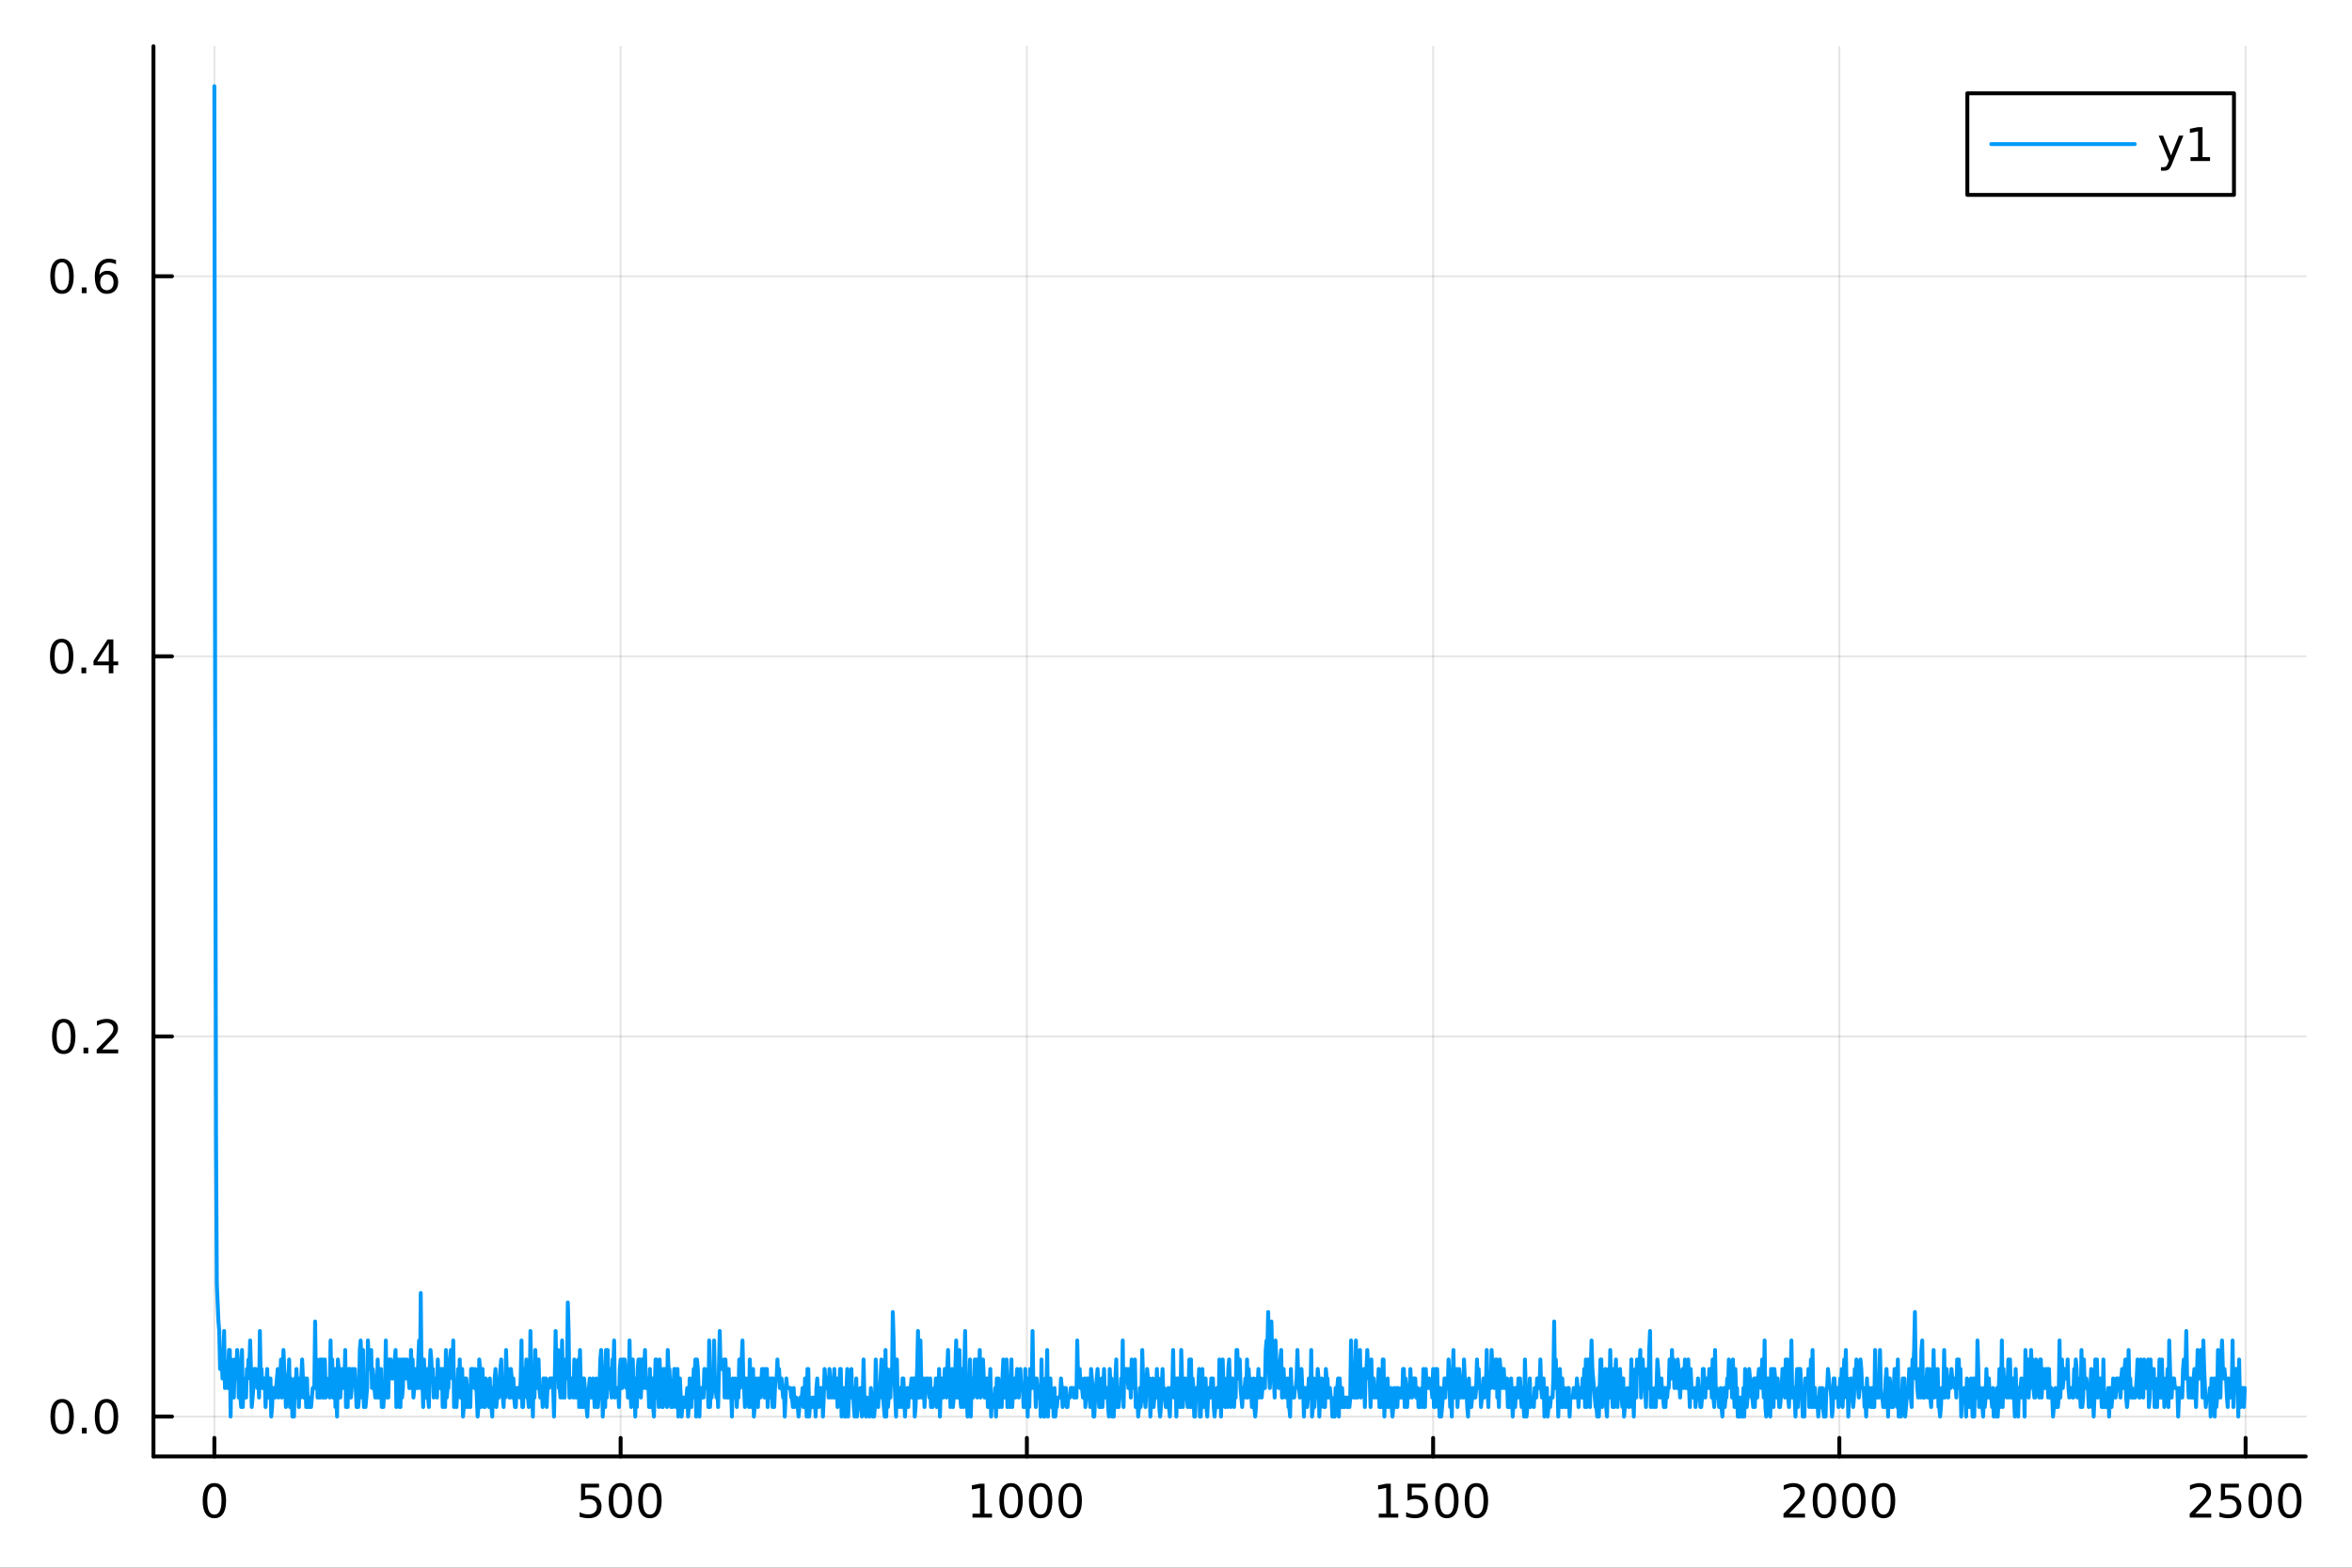 <?xml version="1.0" encoding="utf-8"?>
<svg xmlns="http://www.w3.org/2000/svg" xmlns:xlink="http://www.w3.org/1999/xlink" width="600" height="400" viewBox="0 0 2400 1600">
<rect x="0" y="0" width="2400" height="1600" fill="#333333" stroke="none"/>
<defs>
  <clipPath id="clip280">
    <rect x="0" y="0" width="2400" height="1600"/>
  </clipPath>
</defs>
<path clip-path="url(#clip280)" d="M0 1600 L2400 1600 L2400 0 L0 0  Z" fill="#ffffff" fill-rule="evenodd" fill-opacity="1"/>
<defs>
  <clipPath id="clip281">
    <rect x="480" y="0" width="1681" height="1600"/>
  </clipPath>
</defs>
<path clip-path="url(#clip280)" d="M156.598 1486.45 L2352.76 1486.45 L2352.76 47.244 L156.598 47.244  Z" fill="#ffffff" fill-rule="evenodd" fill-opacity="1"/>
<defs>
  <clipPath id="clip282">
    <rect x="156" y="47" width="2197" height="1440"/>
  </clipPath>
</defs>
<polyline clip-path="url(#clip282)" style="stroke:#000000; stroke-linecap:round; stroke-linejoin:round; stroke-width:2; stroke-opacity:0.1; fill:none" points="218.754,1486.45 218.754,47.244 "/>
<polyline clip-path="url(#clip282)" style="stroke:#000000; stroke-linecap:round; stroke-linejoin:round; stroke-width:2; stroke-opacity:0.1; fill:none" points="633.289,1486.45 633.289,47.244 "/>
<polyline clip-path="url(#clip282)" style="stroke:#000000; stroke-linecap:round; stroke-linejoin:round; stroke-width:2; stroke-opacity:0.1; fill:none" points="1047.82,1486.45 1047.82,47.244 "/>
<polyline clip-path="url(#clip282)" style="stroke:#000000; stroke-linecap:round; stroke-linejoin:round; stroke-width:2; stroke-opacity:0.1; fill:none" points="1462.36,1486.45 1462.36,47.244 "/>
<polyline clip-path="url(#clip282)" style="stroke:#000000; stroke-linecap:round; stroke-linejoin:round; stroke-width:2; stroke-opacity:0.1; fill:none" points="1876.89,1486.45 1876.89,47.244 "/>
<polyline clip-path="url(#clip282)" style="stroke:#000000; stroke-linecap:round; stroke-linejoin:round; stroke-width:2; stroke-opacity:0.1; fill:none" points="2291.43,1486.45 2291.43,47.244 "/>
<polyline clip-path="url(#clip280)" style="stroke:#000000; stroke-linecap:round; stroke-linejoin:round; stroke-width:4; stroke-opacity:1; fill:none" points="156.598,1486.45 2352.76,1486.45 "/>
<polyline clip-path="url(#clip280)" style="stroke:#000000; stroke-linecap:round; stroke-linejoin:round; stroke-width:4; stroke-opacity:1; fill:none" points="218.754,1486.45 218.754,1467.55 "/>
<polyline clip-path="url(#clip280)" style="stroke:#000000; stroke-linecap:round; stroke-linejoin:round; stroke-width:4; stroke-opacity:1; fill:none" points="633.289,1486.45 633.289,1467.55 "/>
<polyline clip-path="url(#clip280)" style="stroke:#000000; stroke-linecap:round; stroke-linejoin:round; stroke-width:4; stroke-opacity:1; fill:none" points="1047.82,1486.45 1047.82,1467.55 "/>
<polyline clip-path="url(#clip280)" style="stroke:#000000; stroke-linecap:round; stroke-linejoin:round; stroke-width:4; stroke-opacity:1; fill:none" points="1462.36,1486.45 1462.36,1467.55 "/>
<polyline clip-path="url(#clip280)" style="stroke:#000000; stroke-linecap:round; stroke-linejoin:round; stroke-width:4; stroke-opacity:1; fill:none" points="1876.89,1486.45 1876.89,1467.55 "/>
<polyline clip-path="url(#clip280)" style="stroke:#000000; stroke-linecap:round; stroke-linejoin:round; stroke-width:4; stroke-opacity:1; fill:none" points="2291.43,1486.45 2291.43,1467.55 "/>
<path clip-path="url(#clip280)" d="M218.754 1517.37 Q215.143 1517.37 213.314 1520.93 Q211.508 1524.47 211.508 1531.6 Q211.508 1538.71 213.314 1542.27 Q215.143 1545.82 218.754 1545.82 Q222.388 1545.82 224.193 1542.27 Q226.022 1538.71 226.022 1531.6 Q226.022 1524.47 224.193 1520.93 Q222.388 1517.37 218.754 1517.37 M218.754 1513.66 Q224.564 1513.66 227.619 1518.27 Q230.698 1522.85 230.698 1531.6 Q230.698 1540.33 227.619 1544.94 Q224.564 1549.52 218.754 1549.52 Q212.943 1549.52 209.865 1544.94 Q206.809 1540.33 206.809 1531.6 Q206.809 1522.85 209.865 1518.27 Q212.943 1513.66 218.754 1513.66 Z" fill="#000000" fill-rule="nonzero" fill-opacity="1" /><path clip-path="url(#clip280)" d="M592.907 1514.29 L611.263 1514.29 L611.263 1518.22 L597.189 1518.22 L597.189 1526.7 Q598.208 1526.35 599.227 1526.19 Q600.245 1526 601.264 1526 Q607.051 1526 610.43 1529.17 Q613.81 1532.34 613.81 1537.76 Q613.81 1543.34 610.338 1546.44 Q606.865 1549.52 600.546 1549.52 Q598.37 1549.52 596.102 1549.15 Q593.856 1548.78 591.449 1548.04 L591.449 1543.34 Q593.532 1544.47 595.754 1545.03 Q597.977 1545.58 600.453 1545.58 Q604.458 1545.58 606.796 1543.48 Q609.134 1541.37 609.134 1537.76 Q609.134 1534.15 606.796 1532.04 Q604.458 1529.94 600.453 1529.94 Q598.578 1529.94 596.703 1530.35 Q594.852 1530.77 592.907 1531.65 L592.907 1514.29 Z" fill="#000000" fill-rule="nonzero" fill-opacity="1" /><path clip-path="url(#clip280)" d="M633.023 1517.37 Q629.412 1517.37 627.583 1520.93 Q625.777 1524.47 625.777 1531.6 Q625.777 1538.71 627.583 1542.27 Q629.412 1545.82 633.023 1545.82 Q636.657 1545.82 638.462 1542.27 Q640.291 1538.71 640.291 1531.6 Q640.291 1524.47 638.462 1520.93 Q636.657 1517.37 633.023 1517.37 M633.023 1513.66 Q638.833 1513.66 641.888 1518.27 Q644.967 1522.85 644.967 1531.6 Q644.967 1540.33 641.888 1544.94 Q638.833 1549.52 633.023 1549.52 Q627.212 1549.52 624.134 1544.94 Q621.078 1540.33 621.078 1531.6 Q621.078 1522.85 624.134 1518.27 Q627.212 1513.66 633.023 1513.66 Z" fill="#000000" fill-rule="nonzero" fill-opacity="1" /><path clip-path="url(#clip280)" d="M663.184 1517.37 Q659.573 1517.37 657.745 1520.93 Q655.939 1524.47 655.939 1531.6 Q655.939 1538.71 657.745 1542.27 Q659.573 1545.82 663.184 1545.82 Q666.819 1545.82 668.624 1542.27 Q670.453 1538.71 670.453 1531.6 Q670.453 1524.47 668.624 1520.93 Q666.819 1517.37 663.184 1517.37 M663.184 1513.66 Q668.995 1513.66 672.05 1518.27 Q675.129 1522.85 675.129 1531.6 Q675.129 1540.33 672.05 1544.94 Q668.995 1549.52 663.184 1549.52 Q657.374 1549.52 654.296 1544.94 Q651.24 1540.33 651.24 1531.6 Q651.24 1522.85 654.296 1518.27 Q657.374 1513.66 663.184 1513.66 Z" fill="#000000" fill-rule="nonzero" fill-opacity="1" /><path clip-path="url(#clip280)" d="M992.35 1544.91 L999.989 1544.91 L999.989 1518.55 L991.678 1520.21 L991.678 1515.95 L999.942 1514.29 L1004.62 1514.29 L1004.62 1544.91 L1012.26 1544.91 L1012.26 1548.85 L992.35 1548.85 L992.35 1544.91 Z" fill="#000000" fill-rule="nonzero" fill-opacity="1" /><path clip-path="url(#clip280)" d="M1031.7 1517.37 Q1028.09 1517.37 1026.26 1520.93 Q1024.46 1524.47 1024.46 1531.6 Q1024.46 1538.71 1026.26 1542.27 Q1028.09 1545.82 1031.7 1545.82 Q1035.34 1545.82 1037.14 1542.27 Q1038.97 1538.71 1038.97 1531.6 Q1038.97 1524.47 1037.14 1520.93 Q1035.34 1517.37 1031.7 1517.37 M1031.7 1513.66 Q1037.51 1513.66 1040.57 1518.27 Q1043.65 1522.85 1043.65 1531.6 Q1043.65 1540.33 1040.57 1544.94 Q1037.51 1549.52 1031.7 1549.52 Q1025.89 1549.52 1022.81 1544.94 Q1019.76 1540.33 1019.76 1531.6 Q1019.76 1522.85 1022.81 1518.27 Q1025.89 1513.66 1031.7 1513.66 Z" fill="#000000" fill-rule="nonzero" fill-opacity="1" /><path clip-path="url(#clip280)" d="M1061.86 1517.37 Q1058.25 1517.37 1056.42 1520.93 Q1054.62 1524.47 1054.62 1531.6 Q1054.62 1538.71 1056.42 1542.27 Q1058.25 1545.82 1061.86 1545.82 Q1065.5 1545.82 1067.3 1542.27 Q1069.13 1538.71 1069.13 1531.6 Q1069.13 1524.47 1067.3 1520.93 Q1065.5 1517.37 1061.86 1517.37 M1061.86 1513.66 Q1067.67 1513.66 1070.73 1518.27 Q1073.81 1522.85 1073.81 1531.6 Q1073.81 1540.33 1070.73 1544.94 Q1067.67 1549.52 1061.86 1549.52 Q1056.05 1549.52 1052.97 1544.94 Q1049.92 1540.33 1049.92 1531.6 Q1049.92 1522.85 1052.97 1518.27 Q1056.05 1513.66 1061.86 1513.66 Z" fill="#000000" fill-rule="nonzero" fill-opacity="1" /><path clip-path="url(#clip280)" d="M1092.03 1517.37 Q1088.41 1517.37 1086.59 1520.93 Q1084.78 1524.47 1084.78 1531.6 Q1084.78 1538.71 1086.59 1542.27 Q1088.41 1545.82 1092.03 1545.82 Q1095.66 1545.82 1097.46 1542.27 Q1099.29 1538.71 1099.29 1531.6 Q1099.29 1524.47 1097.46 1520.93 Q1095.66 1517.37 1092.03 1517.37 M1092.03 1513.66 Q1097.84 1513.66 1100.89 1518.27 Q1103.97 1522.85 1103.97 1531.6 Q1103.97 1540.33 1100.89 1544.94 Q1097.84 1549.52 1092.03 1549.52 Q1086.22 1549.52 1083.14 1544.94 Q1080.08 1540.33 1080.08 1531.6 Q1080.08 1522.85 1083.14 1518.27 Q1086.22 1513.66 1092.03 1513.66 Z" fill="#000000" fill-rule="nonzero" fill-opacity="1" /><path clip-path="url(#clip280)" d="M1406.88 1544.91 L1414.52 1544.91 L1414.52 1518.55 L1406.21 1520.21 L1406.21 1515.95 L1414.48 1514.29 L1419.15 1514.29 L1419.15 1544.91 L1426.79 1544.91 L1426.79 1548.85 L1406.88 1548.85 L1406.88 1544.91 Z" fill="#000000" fill-rule="nonzero" fill-opacity="1" /><path clip-path="url(#clip280)" d="M1436.28 1514.29 L1454.64 1514.29 L1454.64 1518.22 L1440.57 1518.22 L1440.57 1526.7 Q1441.58 1526.35 1442.6 1526.19 Q1443.62 1526 1444.64 1526 Q1450.43 1526 1453.81 1529.17 Q1457.19 1532.34 1457.19 1537.76 Q1457.19 1543.34 1453.71 1546.44 Q1450.24 1549.52 1443.92 1549.52 Q1441.75 1549.52 1439.48 1549.15 Q1437.23 1548.78 1434.82 1548.04 L1434.82 1543.34 Q1436.91 1544.47 1439.13 1545.03 Q1441.35 1545.58 1443.83 1545.58 Q1447.83 1545.58 1450.17 1543.48 Q1452.51 1541.37 1452.51 1537.76 Q1452.51 1534.15 1450.17 1532.04 Q1447.83 1529.94 1443.83 1529.94 Q1441.95 1529.94 1440.08 1530.35 Q1438.23 1530.77 1436.28 1531.65 L1436.28 1514.29 Z" fill="#000000" fill-rule="nonzero" fill-opacity="1" /><path clip-path="url(#clip280)" d="M1476.4 1517.37 Q1472.79 1517.37 1470.96 1520.93 Q1469.15 1524.47 1469.15 1531.6 Q1469.15 1538.71 1470.96 1542.27 Q1472.79 1545.82 1476.4 1545.82 Q1480.03 1545.82 1481.84 1542.27 Q1483.67 1538.71 1483.67 1531.6 Q1483.67 1524.47 1481.84 1520.93 Q1480.03 1517.37 1476.4 1517.37 M1476.4 1513.66 Q1482.21 1513.66 1485.26 1518.27 Q1488.34 1522.85 1488.34 1531.6 Q1488.34 1540.33 1485.26 1544.94 Q1482.21 1549.52 1476.4 1549.52 Q1470.59 1549.52 1467.51 1544.94 Q1464.45 1540.33 1464.45 1531.6 Q1464.45 1522.85 1467.51 1518.27 Q1470.59 1513.66 1476.4 1513.66 Z" fill="#000000" fill-rule="nonzero" fill-opacity="1" /><path clip-path="url(#clip280)" d="M1506.56 1517.37 Q1502.95 1517.37 1501.12 1520.93 Q1499.32 1524.47 1499.32 1531.6 Q1499.32 1538.71 1501.12 1542.27 Q1502.95 1545.82 1506.56 1545.82 Q1510.19 1545.82 1512 1542.27 Q1513.83 1538.71 1513.83 1531.6 Q1513.83 1524.47 1512 1520.93 Q1510.19 1517.37 1506.56 1517.37 M1506.56 1513.66 Q1512.37 1513.66 1515.43 1518.27 Q1518.5 1522.85 1518.5 1531.6 Q1518.5 1540.33 1515.43 1544.94 Q1512.37 1549.52 1506.56 1549.52 Q1500.75 1549.52 1497.67 1544.94 Q1494.62 1540.33 1494.62 1531.6 Q1494.62 1522.85 1497.67 1518.27 Q1500.75 1513.66 1506.56 1513.66 Z" fill="#000000" fill-rule="nonzero" fill-opacity="1" /><path clip-path="url(#clip280)" d="M1825.51 1544.91 L1841.83 1544.91 L1841.83 1548.85 L1819.88 1548.85 L1819.88 1544.91 Q1822.54 1542.16 1827.13 1537.53 Q1831.73 1532.88 1832.91 1531.53 Q1835.16 1529.01 1836.04 1527.27 Q1836.94 1525.51 1836.94 1523.82 Q1836.94 1521.07 1835 1519.33 Q1833.08 1517.6 1829.97 1517.6 Q1827.77 1517.6 1825.32 1518.36 Q1822.89 1519.13 1820.11 1520.68 L1820.11 1515.95 Q1822.94 1514.82 1825.39 1514.24 Q1827.84 1513.66 1829.88 1513.66 Q1835.25 1513.66 1838.45 1516.35 Q1841.64 1519.03 1841.64 1523.52 Q1841.64 1525.65 1840.83 1527.57 Q1840.04 1529.47 1837.94 1532.07 Q1837.36 1532.74 1834.26 1535.95 Q1831.15 1539.15 1825.51 1544.91 Z" fill="#000000" fill-rule="nonzero" fill-opacity="1" /><path clip-path="url(#clip280)" d="M1861.64 1517.37 Q1858.03 1517.37 1856.2 1520.93 Q1854.39 1524.47 1854.39 1531.6 Q1854.39 1538.71 1856.2 1542.27 Q1858.03 1545.82 1861.64 1545.82 Q1865.27 1545.82 1867.08 1542.27 Q1868.91 1538.71 1868.91 1531.6 Q1868.91 1524.47 1867.08 1520.93 Q1865.27 1517.37 1861.64 1517.37 M1861.64 1513.66 Q1867.45 1513.66 1870.51 1518.27 Q1873.58 1522.85 1873.58 1531.6 Q1873.58 1540.33 1870.51 1544.94 Q1867.45 1549.52 1861.64 1549.52 Q1855.83 1549.52 1852.75 1544.94 Q1849.7 1540.33 1849.7 1531.6 Q1849.7 1522.85 1852.75 1518.27 Q1855.83 1513.66 1861.64 1513.66 Z" fill="#000000" fill-rule="nonzero" fill-opacity="1" /><path clip-path="url(#clip280)" d="M1891.8 1517.37 Q1888.19 1517.37 1886.36 1520.93 Q1884.56 1524.47 1884.56 1531.6 Q1884.56 1538.71 1886.36 1542.27 Q1888.19 1545.82 1891.8 1545.82 Q1895.44 1545.82 1897.24 1542.27 Q1899.07 1538.71 1899.07 1531.6 Q1899.07 1524.47 1897.24 1520.93 Q1895.44 1517.37 1891.8 1517.37 M1891.8 1513.66 Q1897.61 1513.66 1900.67 1518.27 Q1903.75 1522.85 1903.75 1531.6 Q1903.75 1540.33 1900.67 1544.94 Q1897.61 1549.52 1891.8 1549.52 Q1885.99 1549.52 1882.91 1544.94 Q1879.86 1540.33 1879.86 1531.6 Q1879.86 1522.85 1882.91 1518.27 Q1885.99 1513.66 1891.8 1513.66 Z" fill="#000000" fill-rule="nonzero" fill-opacity="1" /><path clip-path="url(#clip280)" d="M1921.96 1517.37 Q1918.35 1517.37 1916.52 1520.93 Q1914.72 1524.47 1914.72 1531.6 Q1914.72 1538.71 1916.52 1542.27 Q1918.35 1545.82 1921.96 1545.82 Q1925.6 1545.82 1927.4 1542.27 Q1929.23 1538.71 1929.23 1531.6 Q1929.23 1524.47 1927.4 1520.93 Q1925.6 1517.37 1921.96 1517.37 M1921.96 1513.66 Q1927.77 1513.66 1930.83 1518.27 Q1933.91 1522.85 1933.91 1531.6 Q1933.91 1540.33 1930.83 1544.94 Q1927.77 1549.52 1921.96 1549.52 Q1916.15 1549.52 1913.07 1544.94 Q1910.02 1540.33 1910.02 1531.6 Q1910.02 1522.85 1913.07 1518.27 Q1916.15 1513.66 1921.96 1513.66 Z" fill="#000000" fill-rule="nonzero" fill-opacity="1" /><path clip-path="url(#clip280)" d="M2240.04 1544.91 L2256.36 1544.91 L2256.36 1548.85 L2234.42 1548.85 L2234.42 1544.91 Q2237.08 1542.16 2241.66 1537.53 Q2246.27 1532.88 2247.45 1531.53 Q2249.69 1529.01 2250.57 1527.27 Q2251.48 1525.51 2251.48 1523.82 Q2251.48 1521.07 2249.53 1519.33 Q2247.61 1517.6 2244.51 1517.6 Q2242.31 1517.6 2239.86 1518.36 Q2237.43 1519.13 2234.65 1520.68 L2234.65 1515.95 Q2237.47 1514.82 2239.93 1514.24 Q2242.38 1513.66 2244.42 1513.66 Q2249.79 1513.66 2252.98 1516.35 Q2256.18 1519.03 2256.18 1523.52 Q2256.18 1525.65 2255.36 1527.57 Q2254.58 1529.47 2252.47 1532.07 Q2251.89 1532.74 2248.79 1535.95 Q2245.69 1539.15 2240.04 1544.91 Z" fill="#000000" fill-rule="nonzero" fill-opacity="1" /><path clip-path="url(#clip280)" d="M2266.22 1514.29 L2284.58 1514.29 L2284.58 1518.22 L2270.5 1518.22 L2270.5 1526.7 Q2271.52 1526.35 2272.54 1526.19 Q2273.56 1526 2274.58 1526 Q2280.36 1526 2283.74 1529.17 Q2287.12 1532.34 2287.12 1537.76 Q2287.12 1543.34 2283.65 1546.44 Q2280.18 1549.52 2273.86 1549.52 Q2271.68 1549.52 2269.42 1549.15 Q2267.17 1548.78 2264.76 1548.04 L2264.76 1543.34 Q2266.85 1544.47 2269.07 1545.03 Q2271.29 1545.58 2273.77 1545.58 Q2277.77 1545.58 2280.11 1543.48 Q2282.45 1541.37 2282.45 1537.76 Q2282.45 1534.15 2280.11 1532.04 Q2277.77 1529.94 2273.77 1529.94 Q2271.89 1529.94 2270.02 1530.35 Q2268.17 1530.77 2266.22 1531.65 L2266.22 1514.29 Z" fill="#000000" fill-rule="nonzero" fill-opacity="1" /><path clip-path="url(#clip280)" d="M2306.34 1517.37 Q2302.73 1517.37 2300.9 1520.93 Q2299.09 1524.47 2299.09 1531.6 Q2299.09 1538.71 2300.9 1542.27 Q2302.73 1545.82 2306.34 1545.82 Q2309.97 1545.82 2311.78 1542.27 Q2313.61 1538.71 2313.61 1531.6 Q2313.61 1524.47 2311.78 1520.93 Q2309.97 1517.37 2306.34 1517.37 M2306.34 1513.66 Q2312.15 1513.66 2315.2 1518.27 Q2318.28 1522.85 2318.28 1531.6 Q2318.28 1540.33 2315.2 1544.94 Q2312.15 1549.52 2306.34 1549.52 Q2300.53 1549.52 2297.45 1544.94 Q2294.39 1540.33 2294.39 1531.6 Q2294.39 1522.85 2297.45 1518.27 Q2300.53 1513.66 2306.34 1513.66 Z" fill="#000000" fill-rule="nonzero" fill-opacity="1" /><path clip-path="url(#clip280)" d="M2336.5 1517.37 Q2332.89 1517.37 2331.06 1520.93 Q2329.25 1524.47 2329.25 1531.6 Q2329.25 1538.71 2331.06 1542.27 Q2332.89 1545.82 2336.5 1545.82 Q2340.13 1545.82 2341.94 1542.27 Q2343.77 1538.71 2343.77 1531.6 Q2343.77 1524.47 2341.94 1520.93 Q2340.13 1517.37 2336.5 1517.37 M2336.5 1513.66 Q2342.31 1513.66 2345.36 1518.27 Q2348.44 1522.85 2348.44 1531.6 Q2348.44 1540.33 2345.36 1544.94 Q2342.31 1549.52 2336.5 1549.52 Q2330.69 1549.52 2327.61 1544.94 Q2324.55 1540.33 2324.55 1531.6 Q2324.55 1522.85 2327.61 1518.27 Q2330.69 1513.66 2336.5 1513.66 Z" fill="#000000" fill-rule="nonzero" fill-opacity="1" /><polyline clip-path="url(#clip282)" style="stroke:#000000; stroke-linecap:round; stroke-linejoin:round; stroke-width:2; stroke-opacity:0.1; fill:none" points="156.598,1445.72 2352.76,1445.72 "/>
<polyline clip-path="url(#clip282)" style="stroke:#000000; stroke-linecap:round; stroke-linejoin:round; stroke-width:2; stroke-opacity:0.1; fill:none" points="156.598,1057.79 2352.76,1057.79 "/>
<polyline clip-path="url(#clip282)" style="stroke:#000000; stroke-linecap:round; stroke-linejoin:round; stroke-width:2; stroke-opacity:0.1; fill:none" points="156.598,669.865 2352.76,669.865 "/>
<polyline clip-path="url(#clip282)" style="stroke:#000000; stroke-linecap:round; stroke-linejoin:round; stroke-width:2; stroke-opacity:0.1; fill:none" points="156.598,281.939 2352.76,281.939 "/>
<polyline clip-path="url(#clip280)" style="stroke:#000000; stroke-linecap:round; stroke-linejoin:round; stroke-width:4; stroke-opacity:1; fill:none" points="156.598,1486.45 156.598,47.244 "/>
<polyline clip-path="url(#clip280)" style="stroke:#000000; stroke-linecap:round; stroke-linejoin:round; stroke-width:4; stroke-opacity:1; fill:none" points="156.598,1445.72 175.496,1445.72 "/>
<polyline clip-path="url(#clip280)" style="stroke:#000000; stroke-linecap:round; stroke-linejoin:round; stroke-width:4; stroke-opacity:1; fill:none" points="156.598,1057.79 175.496,1057.79 "/>
<polyline clip-path="url(#clip280)" style="stroke:#000000; stroke-linecap:round; stroke-linejoin:round; stroke-width:4; stroke-opacity:1; fill:none" points="156.598,669.865 175.496,669.865 "/>
<polyline clip-path="url(#clip280)" style="stroke:#000000; stroke-linecap:round; stroke-linejoin:round; stroke-width:4; stroke-opacity:1; fill:none" points="156.598,281.939 175.496,281.939 "/>
<path clip-path="url(#clip280)" d="M63.423 1431.51 Q59.812 1431.51 57.983 1435.08 Q56.177 1438.62 56.177 1445.75 Q56.177 1452.86 57.983 1456.42 Q59.812 1459.96 63.423 1459.96 Q67.057 1459.96 68.862 1456.42 Q70.691 1452.86 70.691 1445.75 Q70.691 1438.62 68.862 1435.08 Q67.057 1431.51 63.423 1431.51 M63.423 1427.81 Q69.233 1427.81 72.288 1432.42 Q75.367 1437 75.367 1445.75 Q75.367 1454.48 72.288 1459.08 Q69.233 1463.67 63.423 1463.67 Q57.612 1463.67 54.534 1459.08 Q51.478 1454.48 51.478 1445.75 Q51.478 1437 54.534 1432.42 Q57.612 1427.81 63.423 1427.81 Z" fill="#000000" fill-rule="nonzero" fill-opacity="1" /><path clip-path="url(#clip280)" d="M83.585 1457.12 L88.469 1457.12 L88.469 1463 L83.585 1463 L83.585 1457.12 Z" fill="#000000" fill-rule="nonzero" fill-opacity="1" /><path clip-path="url(#clip280)" d="M108.654 1431.51 Q105.043 1431.51 103.214 1435.08 Q101.409 1438.62 101.409 1445.75 Q101.409 1452.86 103.214 1456.42 Q105.043 1459.96 108.654 1459.96 Q112.288 1459.96 114.094 1456.42 Q115.922 1452.86 115.922 1445.75 Q115.922 1438.62 114.094 1435.08 Q112.288 1431.51 108.654 1431.51 M108.654 1427.81 Q114.464 1427.81 117.52 1432.42 Q120.598 1437 120.598 1445.75 Q120.598 1454.48 117.52 1459.08 Q114.464 1463.67 108.654 1463.67 Q102.844 1463.67 99.765 1459.08 Q96.71 1454.48 96.71 1445.75 Q96.71 1437 99.765 1432.42 Q102.844 1427.81 108.654 1427.81 Z" fill="#000000" fill-rule="nonzero" fill-opacity="1" /><path clip-path="url(#clip280)" d="M65.02 1043.59 Q61.409 1043.59 59.58 1047.15 Q57.775 1050.7 57.775 1057.82 Q57.775 1064.93 59.58 1068.5 Q61.409 1072.04 65.02 1072.04 Q68.654 1072.04 70.46 1068.5 Q72.288 1064.93 72.288 1057.82 Q72.288 1050.7 70.46 1047.15 Q68.654 1043.59 65.02 1043.59 M65.02 1039.89 Q70.83 1039.89 73.885 1044.49 Q76.964 1049.07 76.964 1057.82 Q76.964 1066.55 73.885 1071.16 Q70.83 1075.74 65.02 1075.74 Q59.21 1075.74 56.131 1071.16 Q53.075 1066.55 53.075 1057.82 Q53.075 1049.07 56.131 1044.49 Q59.21 1039.89 65.02 1039.89 Z" fill="#000000" fill-rule="nonzero" fill-opacity="1" /><path clip-path="url(#clip280)" d="M85.182 1069.19 L90.066 1069.19 L90.066 1075.07 L85.182 1075.07 L85.182 1069.19 Z" fill="#000000" fill-rule="nonzero" fill-opacity="1" /><path clip-path="url(#clip280)" d="M104.279 1071.13 L120.598 1071.13 L120.598 1075.07 L98.654 1075.07 L98.654 1071.13 Q101.316 1068.38 105.899 1063.75 Q110.506 1059.1 111.686 1057.76 Q113.932 1055.23 114.811 1053.5 Q115.714 1051.74 115.714 1050.05 Q115.714 1047.29 113.77 1045.56 Q111.848 1043.82 108.746 1043.82 Q106.547 1043.82 104.094 1044.58 Q101.663 1045.35 98.885 1046.9 L98.885 1042.18 Q101.709 1041.04 104.163 1040.46 Q106.617 1039.89 108.654 1039.89 Q114.024 1039.89 117.219 1042.57 Q120.413 1045.26 120.413 1049.75 Q120.413 1051.88 119.603 1053.8 Q118.816 1055.7 116.709 1058.29 Q116.131 1058.96 113.029 1062.18 Q109.927 1065.37 104.279 1071.13 Z" fill="#000000" fill-rule="nonzero" fill-opacity="1" /><path clip-path="url(#clip280)" d="M62.937 655.663 Q59.325 655.663 57.497 659.228 Q55.691 662.77 55.691 669.899 Q55.691 677.006 57.497 680.571 Q59.325 684.112 62.937 684.112 Q66.571 684.112 68.376 680.571 Q70.205 677.006 70.205 669.899 Q70.205 662.77 68.376 659.228 Q66.571 655.663 62.937 655.663 M62.937 651.96 Q68.747 651.96 71.802 656.566 Q74.881 661.149 74.881 669.899 Q74.881 678.626 71.802 683.233 Q68.747 687.816 62.937 687.816 Q57.126 687.816 54.048 683.233 Q50.992 678.626 50.992 669.899 Q50.992 661.149 54.048 656.566 Q57.126 651.96 62.937 651.96 Z" fill="#000000" fill-rule="nonzero" fill-opacity="1" /><path clip-path="url(#clip280)" d="M83.098 681.265 L87.983 681.265 L87.983 687.145 L83.098 687.145 L83.098 681.265 Z" fill="#000000" fill-rule="nonzero" fill-opacity="1" /><path clip-path="url(#clip280)" d="M111.015 656.659 L99.21 675.108 L111.015 675.108 L111.015 656.659 M109.788 652.585 L115.668 652.585 L115.668 675.108 L120.598 675.108 L120.598 678.996 L115.668 678.996 L115.668 687.145 L111.015 687.145 L111.015 678.996 L95.413 678.996 L95.413 674.483 L109.788 652.585 Z" fill="#000000" fill-rule="nonzero" fill-opacity="1" /><path clip-path="url(#clip280)" d="M63.261 267.738 Q59.65 267.738 57.821 271.303 Q56.015 274.844 56.015 281.974 Q56.015 289.08 57.821 292.645 Q59.65 296.187 63.261 296.187 Q66.895 296.187 68.7 292.645 Q70.529 289.08 70.529 281.974 Q70.529 274.844 68.7 271.303 Q66.895 267.738 63.261 267.738 M63.261 264.034 Q69.071 264.034 72.126 268.641 Q75.205 273.224 75.205 281.974 Q75.205 290.701 72.126 295.307 Q69.071 299.89 63.261 299.89 Q57.45 299.89 54.372 295.307 Q51.316 290.701 51.316 281.974 Q51.316 273.224 54.372 268.641 Q57.45 264.034 63.261 264.034 Z" fill="#000000" fill-rule="nonzero" fill-opacity="1" /><path clip-path="url(#clip280)" d="M83.422 293.339 L88.307 293.339 L88.307 299.219 L83.422 299.219 L83.422 293.339 Z" fill="#000000" fill-rule="nonzero" fill-opacity="1" /><path clip-path="url(#clip280)" d="M109.071 280.076 Q105.922 280.076 104.071 282.228 Q102.242 284.381 102.242 288.131 Q102.242 291.858 104.071 294.034 Q105.922 296.187 109.071 296.187 Q112.219 296.187 114.047 294.034 Q115.899 291.858 115.899 288.131 Q115.899 284.381 114.047 282.228 Q112.219 280.076 109.071 280.076 M118.353 265.423 L118.353 269.682 Q116.594 268.849 114.788 268.409 Q113.006 267.969 111.246 267.969 Q106.617 267.969 104.163 271.094 Q101.733 274.219 101.385 280.539 Q102.751 278.525 104.811 277.46 Q106.871 276.372 109.348 276.372 Q114.557 276.372 117.566 279.543 Q120.598 282.691 120.598 288.131 Q120.598 293.455 117.45 296.673 Q114.302 299.89 109.071 299.89 Q103.075 299.89 99.904 295.307 Q96.733 290.701 96.733 281.974 Q96.733 273.779 100.621 268.918 Q104.51 264.034 111.061 264.034 Q112.82 264.034 114.603 264.381 Q116.408 264.728 118.353 265.423 Z" fill="#000000" fill-rule="nonzero" fill-opacity="1" /><polyline clip-path="url(#clip282)" style="stroke:#009af9; stroke-linecap:round; stroke-linejoin:round; stroke-width:4; stroke-opacity:1; fill:none" points="218.754,87.976 219.583,737.752 220.412,1154.77 221.241,1309.94 222.07,1329.34 222.899,1348.73 223.728,1358.43 224.557,1397.22 225.386,1377.83 226.215,1387.53 227.044,1406.92 227.873,1387.53 228.702,1358.43 229.532,1416.62 230.361,1397.22 231.19,1406.92 232.019,1416.62 232.848,1397.22 233.677,1377.83 234.506,1377.83 235.335,1445.72 236.164,1387.53 236.993,1397.22 237.822,1397.22 238.651,1426.32 239.48,1387.53 240.309,1397.22 241.139,1406.92 241.968,1377.83 242.797,1387.53 243.626,1426.32 244.455,1426.32 245.284,1426.32 246.113,1436.02 246.942,1377.83 247.771,1436.02 248.6,1406.92 249.429,1426.32 250.258,1406.92 251.087,1426.32 251.916,1397.22 252.746,1406.92 253.575,1387.53 254.404,1397.22 255.233,1368.13 256.062,1397.22 256.891,1436.02 257.72,1426.32 258.549,1416.62 259.378,1397.22 260.207,1397.22 261.036,1397.22 261.865,1406.92 262.694,1416.62 263.523,1406.92 264.353,1426.32 265.182,1358.43 266.011,1406.92 266.84,1397.22 267.669,1416.62 268.498,1416.62 269.327,1406.92 270.156,1406.92 270.985,1436.02 271.814,1416.62 272.643,1397.22 273.472,1426.32 274.301,1416.62 275.13,1426.32 275.959,1406.92 276.789,1445.72 277.618,1436.02 278.447,1416.62 279.276,1426.32 280.105,1416.62 280.934,1426.32 281.763,1416.62 282.592,1406.92 283.421,1397.22 284.25,1426.32 285.079,1416.62 285.908,1406.92 286.737,1387.53 287.566,1426.32 288.396,1416.62 289.225,1377.83 290.054,1397.22 290.883,1406.92 291.712,1436.02 292.541,1406.92 293.37,1416.62 294.199,1416.62 295.028,1387.53 295.857,1436.02 296.686,1406.92 297.515,1416.62 298.344,1445.72 299.173,1426.32 300.003,1445.72 300.832,1406.92 301.661,1426.32 302.49,1397.22 303.319,1416.62 304.148,1406.92 304.977,1436.02 305.806,1406.92 306.635,1426.32 307.464,1406.92 308.293,1387.53 309.122,1406.92 309.951,1426.32 310.78,1426.32 311.61,1406.92 312.439,1436.02 313.268,1406.92 314.097,1436.02 314.926,1426.32 315.755,1436.02 316.584,1426.32 317.413,1436.02 318.242,1426.32 319.071,1416.62 319.9,1416.62 320.729,1416.62 321.558,1348.73 322.387,1416.62 323.217,1387.53 324.046,1426.32 324.875,1406.92 325.704,1426.32 326.533,1387.53 327.362,1426.32 328.191,1387.53 329.02,1387.53 329.849,1426.32 330.678,1426.32 331.507,1387.53 332.336,1426.32 333.165,1406.92 333.994,1416.62 334.823,1416.62 335.653,1416.62 336.482,1426.32 337.311,1368.13 338.14,1416.62 338.969,1387.53 339.798,1426.32 340.627,1416.62 341.456,1397.22 342.285,1436.02 343.114,1416.62 343.943,1445.72 344.772,1387.53 345.601,1397.22 346.43,1397.22 347.26,1426.32 348.089,1406.92 348.918,1397.22 349.747,1406.92 350.576,1416.62 351.405,1416.62 352.234,1377.83 353.063,1436.02 353.892,1416.62 354.721,1436.02 355.55,1397.22 356.379,1397.22 357.208,1397.22 358.037,1426.32 358.867,1416.62 359.696,1397.22 360.525,1406.92 361.354,1406.92 362.183,1397.22 363.012,1416.62 363.841,1436.02 364.67,1426.32 365.499,1436.02 366.328,1426.32 367.157,1377.83 367.986,1368.13 368.815,1387.53 369.644,1426.32 370.474,1377.83 371.303,1436.02 372.132,1416.62 372.961,1436.02 373.79,1426.32 374.619,1416.62 375.448,1368.13 376.277,1397.22 377.106,1387.53 377.935,1387.53 378.764,1377.83 379.593,1416.62 380.422,1397.22 381.251,1406.92 382.081,1416.62 382.91,1426.32 383.739,1406.92 384.568,1426.32 385.397,1387.53 386.226,1426.32 387.055,1406.92 387.884,1426.32 388.713,1397.22 389.542,1436.02 390.371,1416.62 391.2,1436.02 392.029,1416.62 392.858,1416.62 393.687,1368.13 394.517,1426.32 395.346,1387.53 396.175,1426.32 397.004,1387.53 397.833,1406.92 398.662,1387.53 399.491,1406.92 400.32,1406.92 401.149,1406.92 401.978,1397.22 402.807,1387.53 403.636,1377.83 404.465,1436.02 405.294,1416.62 406.124,1397.22 406.953,1387.53 407.782,1436.02 408.611,1436.02 409.44,1387.53 410.269,1426.32 411.098,1416.62 411.927,1387.53 412.756,1387.53 413.585,1406.92 414.414,1397.22 415.243,1387.53 416.072,1406.92 416.901,1406.92 417.731,1416.62 418.56,1416.62 419.389,1377.83 420.218,1406.92 421.047,1387.53 421.876,1426.32 422.705,1416.62 423.534,1406.92 424.363,1397.22 425.192,1416.62 426.021,1416.62 426.85,1387.53 427.679,1368.13 428.508,1416.62 429.338,1319.64 430.167,1406.92 430.996,1406.92 431.825,1436.02 432.654,1387.53 433.483,1416.62 434.312,1426.32 435.141,1426.32 435.97,1397.22 436.799,1426.32 437.628,1436.02 438.457,1397.22 439.286,1377.83 440.115,1387.53 440.944,1406.92 441.774,1397.22 442.603,1426.32 443.432,1406.92 444.261,1416.62 445.09,1416.62 445.919,1426.32 446.748,1387.53 447.577,1416.62 448.406,1416.62 449.235,1416.62 450.064,1397.22 450.893,1397.22 451.722,1436.02 452.551,1397.22 453.381,1426.32 454.21,1436.02 455.039,1377.83 455.868,1426.32 456.697,1416.62 457.526,1416.62 458.355,1387.53 459.184,1387.53 460.013,1377.83 460.842,1397.22 461.671,1406.92 462.5,1368.13 463.329,1436.02 464.158,1416.62 464.988,1426.32 465.817,1436.02 466.646,1416.62 467.475,1397.22 468.304,1416.62 469.133,1387.53 469.962,1426.32 470.791,1406.92 471.62,1397.22 472.449,1445.72 473.278,1436.02 474.107,1406.92 474.936,1436.02 475.765,1406.92 476.595,1416.62 477.424,1436.02 478.253,1426.32 479.082,1416.62 479.911,1436.02 480.74,1397.22 481.569,1397.22 482.398,1397.22 483.227,1406.92 484.056,1416.62 484.885,1397.22 485.714,1406.92 486.543,1426.32 487.372,1445.72 488.202,1436.02 489.031,1387.53 489.86,1397.22 490.689,1436.02 491.518,1416.62 492.347,1397.22 493.176,1426.32 494.005,1436.02 494.834,1436.02 495.663,1406.92 496.492,1416.62 497.321,1416.62 498.15,1426.32 498.979,1436.02 499.808,1406.92 500.638,1436.02 501.467,1436.02 502.296,1445.72 503.125,1416.62 503.954,1426.32 504.783,1406.92 505.612,1397.22 506.441,1436.02 507.27,1426.32 508.099,1416.62 508.928,1426.32 509.757,1406.92 510.586,1397.22 511.415,1387.53 512.245,1416.62 513.074,1426.32 513.903,1436.02 514.732,1406.92 515.561,1426.32 516.39,1377.83 517.219,1406.92 518.048,1416.62 518.877,1397.22 519.706,1426.32 520.535,1426.32 521.364,1397.22 522.193,1406.92 523.022,1426.32 523.852,1406.92 524.681,1426.32 525.51,1436.02 526.339,1436.02 527.168,1416.62 527.997,1416.62 528.826,1416.62 529.655,1416.62 530.484,1426.32 531.313,1406.92 532.142,1368.13 532.971,1436.02 533.8,1436.02 534.629,1397.22 535.459,1397.22 536.288,1406.92 537.117,1387.53 537.946,1426.32 538.775,1426.32 539.604,1436.02 540.433,1426.32 541.262,1358.43 542.091,1397.22 542.92,1416.62 543.749,1445.72 544.578,1397.22 545.407,1426.32 546.236,1377.83 547.066,1416.62 547.895,1416.62 548.724,1397.22 549.553,1387.53 550.382,1416.62 551.211,1426.32 552.04,1416.62 552.869,1416.62 553.698,1436.02 554.527,1406.92 555.356,1406.92 556.185,1416.62 557.014,1406.92 557.843,1436.02 558.672,1416.62 559.502,1416.62 560.331,1416.62 561.16,1406.92 561.989,1406.92 562.818,1406.92 563.647,1406.92 564.476,1416.62 565.305,1445.72 566.134,1406.92 566.963,1358.43 567.792,1406.92 568.621,1377.83 569.45,1377.83 570.279,1416.62 571.109,1416.62 571.938,1426.32 572.767,1406.92 573.596,1368.13 574.425,1426.32 575.254,1387.53 576.083,1426.32 576.912,1387.53 577.741,1397.22 578.57,1406.92 579.399,1329.34 580.228,1358.43 581.057,1426.32 581.886,1426.32 582.716,1406.92 583.545,1406.92 584.374,1406.92 585.203,1426.32 586.032,1387.53 586.861,1397.22 587.69,1426.32 588.519,1397.22 589.348,1397.22 590.177,1387.53 591.006,1436.02 591.835,1377.83 592.664,1416.62 593.493,1436.02 594.323,1406.92 595.152,1436.02 595.981,1406.92 596.81,1416.62 597.639,1436.02 598.468,1436.02 599.297,1445.72 600.126,1426.32 600.955,1416.62 601.784,1406.92 602.613,1416.62 603.442,1426.32 604.271,1426.32 605.1,1406.92 605.93,1416.62 606.759,1436.02 607.588,1426.32 608.417,1406.92 609.246,1436.02 610.075,1436.02 610.904,1426.32 611.733,1416.62 612.562,1387.53 613.391,1377.83 614.22,1397.22 615.049,1445.72 615.878,1426.32 616.707,1406.92 617.536,1436.02 618.366,1377.83 619.195,1426.32 620.024,1377.83 620.853,1416.62 621.682,1406.92 622.511,1397.22 623.34,1416.62 624.169,1426.32 624.998,1387.53 625.827,1397.22 626.656,1368.13 627.485,1426.32 628.314,1416.62 629.143,1416.62 629.973,1416.62 630.802,1416.62 631.631,1436.02 632.46,1397.22 633.289,1387.53 634.118,1416.62 634.947,1416.62 635.776,1387.53 636.605,1406.92 637.434,1387.53 638.263,1397.22 639.092,1416.62 639.921,1397.22 640.75,1426.32 641.58,1416.62 642.409,1368.13 643.238,1416.62 644.067,1436.02 644.896,1387.53 645.725,1387.53 646.554,1426.32 647.383,1406.92 648.212,1445.72 649.041,1406.92 649.87,1436.02 650.699,1397.22 651.528,1387.53 652.357,1406.92 653.187,1387.53 654.016,1426.32 654.845,1387.53 655.674,1416.62 656.503,1416.62 657.332,1397.22 658.161,1377.83 658.99,1416.62 659.819,1416.62 660.648,1416.62 661.477,1406.92 662.306,1436.02 663.135,1397.22 663.964,1436.02 664.794,1416.62 665.623,1406.92 666.452,1436.02 667.281,1445.72 668.11,1416.62 668.939,1387.53 669.768,1387.53 670.597,1426.32 671.426,1406.92 672.255,1436.02 673.084,1387.53 673.913,1416.62 674.742,1397.22 675.571,1436.02 676.4,1436.02 677.23,1397.22 678.059,1397.22 678.888,1426.32 679.717,1416.62 680.546,1436.02 681.375,1377.83 682.204,1397.22 683.033,1397.22 683.862,1416.62 684.691,1436.02 685.52,1426.32 686.349,1436.02 687.178,1416.62 688.007,1397.22 688.837,1397.22 689.666,1436.02 690.495,1436.02 691.324,1397.22 692.153,1445.72 692.982,1416.62 693.811,1406.92 694.64,1426.32 695.469,1445.72 696.298,1436.02 697.127,1426.32 697.956,1436.02 698.785,1436.02 699.614,1426.32 700.444,1426.32 701.273,1416.62 702.102,1445.72 702.931,1436.02 703.76,1406.92 704.589,1416.62 705.418,1436.02 706.247,1406.92 707.076,1426.32 707.905,1397.22 708.734,1406.92 709.563,1387.53 710.392,1445.72 711.221,1387.53 712.051,1397.22 712.88,1416.62 713.709,1445.72 714.538,1416.62 715.367,1416.62 716.196,1426.32 717.025,1416.62 717.854,1426.32 718.683,1397.22 719.512,1397.22 720.341,1406.92 721.17,1416.62 721.999,1406.92 722.828,1436.02 723.657,1368.13 724.487,1436.02 725.316,1416.62 726.145,1426.32 726.974,1416.62 727.803,1406.92 728.632,1368.13 729.461,1406.92 730.29,1416.62 731.119,1426.32 731.948,1416.62 732.777,1436.02 733.606,1397.22 734.435,1358.43 735.264,1397.22 736.094,1397.22 736.923,1397.22 737.752,1397.22 738.581,1387.53 739.41,1426.32 740.239,1387.53 741.068,1406.92 741.897,1426.32 742.726,1426.32 743.555,1397.22 744.384,1426.32 745.213,1416.62 746.042,1416.62 746.871,1445.72 747.701,1406.92 748.53,1416.62 749.359,1426.32 750.188,1406.92 751.017,1416.62 751.846,1436.02 752.675,1416.62 753.504,1426.32 754.333,1387.53 755.162,1416.62 755.991,1406.92 756.82,1387.53 757.649,1368.13 758.478,1406.92 759.308,1416.62 760.137,1436.02 760.966,1406.92 761.795,1416.62 762.624,1426.32 763.453,1406.92 764.282,1436.02 765.111,1387.53 765.94,1416.62 766.769,1436.02 767.598,1426.32 768.427,1397.22 769.256,1445.72 770.085,1436.02 770.915,1416.62 771.744,1406.92 772.573,1416.62 773.402,1436.02 774.231,1406.92 775.06,1416.62 775.889,1426.32 776.718,1416.62 777.547,1397.22 778.376,1406.92 779.205,1397.22 780.034,1426.32 780.863,1397.22 781.692,1426.32 782.521,1397.22 783.351,1436.02 784.18,1416.62 785.009,1416.62 785.838,1406.92 786.667,1426.32 787.496,1406.92 788.325,1436.02 789.154,1406.92 789.983,1436.02 790.812,1416.62 791.641,1406.92 792.47,1406.92 793.299,1387.53 794.128,1406.92 794.958,1397.22 795.787,1416.62 796.616,1416.62 797.445,1406.92 798.274,1416.62 799.103,1426.32 799.932,1416.62 800.761,1445.72 801.59,1426.32 802.419,1406.92 803.248,1416.62 804.077,1416.62 804.906,1416.62 805.735,1416.62 806.565,1416.62 807.394,1426.32 808.223,1426.32 809.052,1436.02 809.881,1416.62 810.71,1436.02 811.539,1426.32 812.368,1426.32 813.197,1436.02 814.026,1436.02 814.855,1445.72 815.684,1436.02 816.513,1426.32 817.342,1426.32 818.172,1426.32 819.001,1416.62 819.83,1436.02 820.659,1436.02 821.488,1406.92 822.317,1416.62 823.146,1445.72 823.975,1397.22 824.804,1397.22 825.633,1445.72 826.462,1436.02 827.291,1436.02 828.12,1436.02 828.949,1426.32 829.779,1436.02 830.608,1436.02 831.437,1426.32 832.266,1445.72 833.095,1416.62 833.924,1406.92 834.753,1426.32 835.582,1436.02 836.411,1426.32 837.24,1416.62 838.069,1426.32 838.898,1416.62 839.727,1445.72 840.556,1426.32 841.385,1397.22 842.215,1406.92 843.044,1416.62 843.873,1416.62 844.702,1406.92 845.531,1426.32 846.36,1397.22 847.189,1406.92 848.018,1426.32 848.847,1416.62 849.676,1416.62 850.505,1426.32 851.334,1397.22 852.163,1426.32 852.992,1426.32 853.822,1406.92 854.651,1436.02 855.48,1416.62 856.309,1426.32 857.138,1397.22 857.967,1397.22 858.796,1445.72 859.625,1436.02 860.454,1416.62 861.283,1436.02 862.112,1445.72 862.941,1445.72 863.77,1416.62 864.599,1397.22 865.429,1445.72 866.258,1426.32 867.087,1426.32 867.916,1426.32 868.745,1397.22 869.574,1426.32 870.403,1416.62 871.232,1436.02 872.061,1445.72 872.89,1436.02 873.719,1406.92 874.548,1445.72 875.377,1436.02 876.206,1436.02 877.036,1426.32 877.865,1416.62 878.694,1426.32 879.523,1445.72 880.352,1426.32 881.181,1387.53 882.01,1426.32 882.839,1426.32 883.668,1445.72 884.497,1426.32 885.326,1436.02 886.155,1436.02 886.984,1445.72 887.813,1436.02 888.643,1416.62 889.472,1426.32 890.301,1445.72 891.13,1426.32 891.959,1445.72 892.788,1436.02 893.617,1387.53 894.446,1416.62 895.275,1426.32 896.104,1436.02 896.933,1416.62 897.762,1426.32 898.591,1406.92 899.42,1387.53 900.249,1426.32 901.079,1426.32 901.908,1436.02 902.737,1445.72 903.566,1377.83 904.395,1445.72 905.224,1397.22 906.053,1436.02 906.882,1426.32 907.711,1406.92 908.54,1426.32 909.369,1397.22 910.198,1406.92 911.027,1339.04 911.856,1368.13 912.686,1406.92 913.515,1426.32 914.344,1445.72 915.173,1387.53 916.002,1426.32 916.831,1426.32 917.66,1436.02 918.489,1416.62 919.318,1426.32 920.147,1436.02 920.976,1406.92 921.805,1406.92 922.634,1426.32 923.463,1445.72 924.293,1426.32 925.122,1426.32 925.951,1416.62 926.78,1436.02 927.609,1416.62 928.438,1426.32 929.267,1416.62 930.096,1406.92 930.925,1426.32 931.754,1406.92 932.583,1406.92 933.412,1445.72 934.241,1436.02 935.07,1416.62 935.9,1397.22 936.729,1358.43 937.558,1426.32 938.387,1426.32 939.216,1368.13 940.045,1406.92 940.874,1426.32 941.703,1416.62 942.532,1406.92 943.361,1436.02 944.19,1416.62 945.019,1406.92 945.848,1416.62 946.677,1406.92 947.506,1416.62 948.336,1426.32 949.165,1406.92 949.994,1436.02 950.823,1426.32 951.652,1436.02 952.481,1426.32 953.31,1416.62 954.139,1426.32 954.968,1406.92 955.797,1436.02 956.626,1406.92 957.455,1426.32 958.284,1397.22 959.113,1445.72 959.943,1416.62 960.772,1406.92 961.601,1416.62 962.43,1426.32 963.259,1416.62 964.088,1397.22 964.917,1397.22 965.746,1426.32 966.575,1397.22 967.404,1377.83 968.233,1406.92 969.062,1406.92 969.891,1436.02 970.72,1426.32 971.55,1397.22 972.379,1436.02 973.208,1426.32 974.037,1426.32 974.866,1397.22 975.695,1368.13 976.524,1426.32 977.353,1406.92 978.182,1426.32 979.011,1377.83 979.84,1426.32 980.669,1436.02 981.498,1397.22 982.327,1397.22 983.157,1436.02 983.986,1397.22 984.815,1358.43 985.644,1416.62 986.473,1426.32 987.302,1445.72 988.131,1426.32 988.96,1426.32 989.789,1387.53 990.618,1445.72 991.447,1406.92 992.276,1406.92 993.105,1426.32 993.934,1416.62 994.764,1387.53 995.593,1406.92 996.422,1387.53 997.251,1426.32 998.08,1406.92 998.909,1416.62 999.738,1377.83 1000.57,1426.32 1001.4,1416.62 1002.23,1406.92 1003.05,1387.53 1003.88,1406.92 1004.71,1426.32 1005.54,1406.92 1006.37,1426.32 1007.2,1406.92 1008.03,1436.02 1008.86,1426.32 1009.69,1416.62 1010.52,1397.22 1011.34,1445.72 1012.17,1426.32 1013,1436.02 1013.83,1436.02 1014.66,1426.32 1015.49,1416.62 1016.32,1445.72 1017.15,1406.92 1017.98,1426.32 1018.81,1406.92 1019.64,1436.02 1020.46,1426.32 1021.29,1426.32 1022.12,1436.02 1022.95,1406.92 1023.78,1387.53 1024.61,1426.32 1025.44,1426.32 1026.27,1426.32 1027.1,1387.53 1027.93,1436.02 1028.76,1426.32 1029.58,1426.32 1030.41,1436.02 1031.24,1406.92 1032.07,1387.53 1032.9,1436.02 1033.73,1416.62 1034.56,1426.32 1035.39,1406.92 1036.22,1426.32 1037.05,1416.62 1037.88,1397.22 1038.7,1406.92 1039.53,1426.32 1040.36,1406.92 1041.19,1397.22 1042.02,1416.62 1042.85,1416.62 1043.68,1416.62 1044.51,1436.02 1045.34,1436.02 1046.17,1397.22 1046.99,1436.02 1047.82,1406.92 1048.65,1445.72 1049.48,1406.92 1050.31,1436.02 1051.14,1397.22 1051.97,1416.62 1052.8,1416.62 1053.63,1358.43 1054.46,1416.62 1055.29,1416.62 1056.11,1406.92 1056.94,1436.02 1057.77,1406.92 1058.6,1416.62 1059.43,1426.32 1060.26,1426.32 1061.09,1416.62 1061.92,1445.72 1062.75,1387.53 1063.58,1436.02 1064.41,1426.32 1065.23,1445.72 1066.06,1445.72 1066.89,1406.92 1067.72,1426.32 1068.55,1377.83 1069.38,1445.72 1070.21,1416.62 1071.04,1426.32 1071.87,1406.92 1072.7,1436.02 1073.53,1426.32 1074.35,1426.32 1075.18,1445.72 1076.01,1416.62 1076.84,1445.72 1077.67,1436.02 1078.5,1436.02 1079.33,1426.32 1080.16,1426.32 1080.99,1426.32 1081.82,1426.32 1082.64,1406.92 1083.47,1416.62 1084.3,1436.02 1085.13,1416.62 1085.96,1416.62 1086.79,1426.32 1087.62,1416.62 1088.45,1436.02 1089.28,1436.02 1090.11,1426.32 1090.94,1426.32 1091.76,1426.32 1092.59,1416.62 1093.42,1416.62 1094.25,1416.62 1095.08,1416.62 1095.91,1426.32 1096.74,1416.62 1097.57,1426.32 1098.4,1426.32 1099.23,1368.13 1100.06,1406.92 1100.88,1397.22 1101.71,1397.22 1102.54,1416.62 1103.37,1406.92 1104.2,1416.62 1105.03,1426.32 1105.86,1426.32 1106.69,1406.92 1107.52,1436.02 1108.35,1416.62 1109.18,1406.92 1110,1406.92 1110.83,1416.62 1111.66,1426.32 1112.49,1436.02 1113.32,1397.22 1114.15,1406.92 1114.98,1416.62 1115.81,1445.72 1116.64,1445.72 1117.47,1426.32 1118.29,1416.62 1119.12,1406.92 1119.95,1397.22 1120.78,1416.62 1121.61,1436.02 1122.44,1436.02 1123.27,1436.02 1124.1,1406.92 1124.93,1436.02 1125.76,1416.62 1126.59,1397.22 1127.41,1426.32 1128.24,1416.62 1129.07,1416.62 1129.9,1416.62 1130.73,1436.02 1131.56,1445.72 1132.39,1397.22 1133.22,1416.62 1134.05,1406.92 1134.88,1445.72 1135.71,1436.02 1136.53,1445.72 1137.36,1416.62 1138.19,1406.92 1139.02,1387.53 1139.85,1436.02 1140.68,1416.62 1141.51,1436.02 1142.34,1426.32 1143.17,1426.32 1144,1406.92 1144.83,1416.62 1145.65,1368.13 1146.48,1436.02 1147.31,1397.22 1148.14,1406.92 1148.97,1397.22 1149.8,1397.22 1150.63,1406.92 1151.46,1416.62 1152.29,1397.22 1153.12,1406.92 1153.95,1426.32 1154.77,1387.53 1155.6,1416.62 1156.43,1397.22 1157.26,1416.62 1158.09,1387.53 1158.92,1436.02 1159.75,1426.32 1160.58,1426.32 1161.41,1445.72 1162.24,1436.02 1163.06,1416.62 1163.89,1436.02 1164.72,1426.32 1165.55,1377.83 1166.38,1406.92 1167.21,1426.32 1168.04,1426.32 1168.87,1436.02 1169.7,1416.62 1170.53,1397.22 1171.36,1406.92 1172.18,1416.62 1173.01,1406.92 1173.84,1445.72 1174.67,1426.32 1175.5,1416.62 1176.33,1406.92 1177.16,1436.02 1177.99,1426.32 1178.82,1416.62 1179.65,1426.32 1180.48,1397.22 1181.3,1426.32 1182.13,1406.92 1182.96,1436.02 1183.79,1445.72 1184.62,1436.02 1185.45,1416.62 1186.28,1397.22 1187.11,1426.32 1187.94,1416.62 1188.77,1426.32 1189.6,1436.02 1190.42,1426.32 1191.25,1436.02 1192.08,1416.62 1192.91,1436.02 1193.74,1445.72 1194.57,1416.62 1195.4,1416.62 1196.23,1416.62 1197.06,1377.83 1197.89,1426.32 1198.71,1406.92 1199.54,1406.92 1200.37,1445.72 1201.2,1406.92 1202.03,1406.92 1202.86,1416.62 1203.69,1436.02 1204.52,1436.02 1205.35,1377.83 1206.18,1406.92 1207.01,1436.02 1207.83,1416.62 1208.66,1426.32 1209.49,1406.92 1210.32,1416.62 1211.15,1426.32 1211.98,1436.02 1212.81,1416.62 1213.64,1387.53 1214.47,1436.02 1215.3,1387.53 1216.13,1436.02 1216.95,1406.92 1217.78,1416.62 1218.61,1445.72 1219.44,1445.72 1220.27,1426.32 1221.1,1416.62 1221.93,1426.32 1222.76,1416.62 1223.59,1397.22 1224.42,1445.72 1225.25,1445.72 1226.07,1416.62 1226.9,1397.22 1227.73,1436.02 1228.56,1426.32 1229.39,1426.32 1230.22,1406.92 1231.05,1436.02 1231.88,1445.72 1232.71,1426.32 1233.54,1416.62 1234.36,1416.62 1235.19,1426.32 1236.02,1406.92 1236.85,1426.32 1237.68,1406.92 1238.51,1436.02 1239.34,1445.72 1240.17,1436.02 1241,1426.32 1241.83,1416.62 1242.66,1436.02 1243.48,1436.02 1244.31,1387.53 1245.14,1406.92 1245.97,1445.72 1246.8,1397.22 1247.63,1387.53 1248.46,1416.62 1249.29,1426.32 1250.12,1436.02 1250.95,1416.62 1251.78,1406.92 1252.6,1436.02 1253.43,1397.22 1254.26,1387.53 1255.09,1416.62 1255.92,1436.02 1256.75,1416.62 1257.58,1406.92 1258.41,1416.62 1259.24,1436.02 1260.07,1416.62 1260.9,1426.32 1261.72,1377.83 1262.55,1377.83 1263.38,1406.92 1264.21,1406.92 1265.04,1387.53 1265.87,1416.62 1266.7,1426.32 1267.53,1436.02 1268.36,1416.62 1269.19,1426.32 1270.01,1416.62 1270.84,1406.92 1271.67,1426.32 1272.5,1387.53 1273.33,1426.32 1274.16,1397.22 1274.99,1416.62 1275.82,1406.92 1276.65,1416.62 1277.48,1436.02 1278.31,1436.02 1279.13,1406.92 1279.96,1436.02 1280.79,1445.72 1281.62,1436.02 1282.45,1406.92 1283.28,1416.62 1284.11,1397.22 1284.94,1426.32 1285.77,1406.92 1286.6,1406.92 1287.43,1426.32 1288.25,1416.62 1289.08,1416.62 1289.91,1406.92 1290.74,1416.62 1291.57,1377.83 1292.4,1368.13 1293.23,1377.83 1294.06,1339.04 1294.89,1397.22 1295.72,1416.62 1296.55,1397.22 1297.37,1348.73 1298.2,1387.53 1299.03,1387.53 1299.86,1406.92 1300.69,1426.32 1301.52,1368.13 1302.35,1387.53 1303.18,1397.22 1304.01,1397.22 1304.84,1416.62 1305.66,1397.22 1306.49,1387.53 1307.32,1377.83 1308.15,1426.32 1308.98,1426.32 1309.81,1397.22 1310.64,1416.62 1311.47,1406.92 1312.3,1426.32 1313.13,1416.62 1313.96,1406.92 1314.78,1436.02 1315.61,1436.02 1316.44,1445.72 1317.27,1397.22 1318.1,1426.32 1318.93,1426.32 1319.76,1416.62 1320.59,1426.32 1321.42,1416.62 1322.25,1416.62 1323.08,1406.92 1323.9,1377.83 1324.73,1406.92 1325.56,1416.62 1326.39,1426.32 1327.22,1406.92 1328.05,1397.22 1328.88,1416.62 1329.71,1416.62 1330.54,1445.72 1331.37,1416.62 1332.2,1416.62 1333.02,1426.32 1333.85,1436.02 1334.68,1426.32 1335.51,1406.92 1336.34,1416.62 1337.17,1426.32 1338,1377.83 1338.83,1445.72 1339.66,1436.02 1340.49,1406.92 1341.31,1436.02 1342.14,1416.62 1342.97,1426.32 1343.8,1416.62 1344.63,1397.22 1345.46,1406.92 1346.29,1445.72 1347.12,1416.62 1347.95,1436.02 1348.78,1406.92 1349.61,1426.32 1350.43,1416.62 1351.26,1436.02 1352.09,1436.02 1352.92,1397.22 1353.75,1406.92 1354.58,1406.92 1355.41,1426.32 1356.24,1416.62 1357.07,1416.62 1357.9,1426.32 1358.73,1426.32 1359.55,1445.72 1360.38,1436.02 1361.21,1445.72 1362.04,1445.72 1362.87,1416.62 1363.7,1436.02 1364.53,1416.62 1365.36,1406.92 1366.19,1445.72 1367.02,1406.92 1367.85,1426.32 1368.67,1436.02 1369.5,1416.62 1370.33,1436.02 1371.16,1436.02 1371.99,1436.02 1372.82,1426.32 1373.65,1426.32 1374.48,1436.02 1375.31,1436.02 1376.14,1426.32 1376.96,1436.02 1377.79,1426.32 1378.62,1368.13 1379.45,1397.22 1380.28,1416.62 1381.11,1426.32 1381.94,1416.62 1382.77,1426.32 1383.6,1368.13 1384.43,1426.32 1385.26,1426.32 1386.08,1416.62 1386.91,1406.92 1387.74,1377.83 1388.57,1426.32 1389.4,1397.22 1390.23,1416.62 1391.06,1416.62 1391.89,1397.22 1392.72,1436.02 1393.55,1397.22 1394.38,1397.22 1395.2,1377.83 1396.03,1397.22 1396.86,1406.92 1397.69,1406.92 1398.52,1436.02 1399.35,1387.53 1400.18,1426.32 1401.01,1416.62 1401.84,1406.92 1402.67,1426.32 1403.5,1416.62 1404.32,1416.62 1405.15,1426.32 1405.98,1416.62 1406.81,1397.22 1407.64,1436.02 1408.47,1436.02 1409.3,1426.32 1410.13,1436.02 1410.96,1387.53 1411.79,1387.53 1412.61,1445.72 1413.44,1416.62 1414.27,1436.02 1415.1,1426.32 1415.93,1406.92 1416.76,1436.02 1417.59,1426.32 1418.42,1426.32 1419.25,1416.62 1420.08,1436.02 1420.91,1445.72 1421.73,1436.02 1422.56,1416.62 1423.39,1426.32 1424.22,1436.02 1425.05,1416.62 1425.88,1436.02 1426.71,1416.62 1427.54,1426.32 1428.37,1426.32 1429.2,1426.32 1430.03,1416.62 1430.85,1426.32 1431.68,1397.22 1432.51,1397.22 1433.34,1436.02 1434.17,1406.92 1435,1416.62 1435.83,1436.02 1436.66,1416.62 1437.49,1426.32 1438.32,1426.32 1439.15,1397.22 1439.97,1416.62 1440.8,1426.32 1441.63,1416.62 1442.46,1406.92 1443.29,1406.92 1444.12,1406.92 1444.95,1426.32 1445.78,1416.62 1446.61,1416.62 1447.44,1436.02 1448.27,1436.02 1449.09,1436.02 1449.92,1426.32 1450.75,1416.62 1451.58,1436.02 1452.41,1397.22 1453.24,1416.62 1454.07,1436.02 1454.9,1397.22 1455.73,1416.62 1456.56,1406.92 1457.38,1416.62 1458.21,1406.92 1459.04,1416.62 1459.87,1416.62 1460.7,1416.62 1461.53,1426.32 1462.36,1397.22 1463.19,1436.02 1464.02,1436.02 1464.85,1397.22 1465.68,1416.62 1466.5,1397.22 1467.33,1436.02 1468.16,1416.62 1468.99,1445.72 1469.82,1416.62 1470.65,1445.72 1471.48,1436.02 1472.31,1426.32 1473.14,1426.32 1473.97,1406.92 1474.8,1426.32 1475.62,1406.92 1476.45,1406.92 1477.28,1416.62 1478.11,1387.53 1478.94,1406.92 1479.77,1436.02 1480.6,1406.92 1481.43,1445.72 1482.26,1406.92 1483.09,1377.83 1483.92,1426.32 1484.74,1416.62 1485.57,1426.32 1486.4,1397.22 1487.23,1436.02 1488.06,1416.62 1488.89,1397.22 1489.72,1406.92 1490.55,1426.32 1491.38,1416.62 1492.21,1406.92 1493.03,1426.32 1493.86,1387.53 1494.69,1406.92 1495.52,1426.32 1496.35,1416.62 1497.18,1436.02 1498.01,1445.72 1498.84,1406.92 1499.67,1436.02 1500.5,1416.62 1501.33,1436.02 1502.15,1426.32 1502.98,1416.62 1503.81,1416.62 1504.64,1426.32 1505.47,1426.32 1506.3,1416.62 1507.13,1387.53 1507.96,1416.62 1508.79,1397.22 1509.62,1416.62 1510.45,1416.62 1511.27,1436.02 1512.1,1426.32 1512.93,1426.32 1513.76,1406.92 1514.59,1426.32 1515.42,1406.92 1516.25,1416.62 1517.08,1377.83 1517.91,1416.62 1518.74,1436.02 1519.57,1406.92 1520.39,1406.92 1521.22,1416.62 1522.05,1377.83 1522.88,1397.22 1523.71,1406.92 1524.54,1416.62 1525.37,1397.22 1526.2,1387.53 1527.03,1387.53 1527.86,1426.32 1528.68,1416.62 1529.51,1436.02 1530.34,1387.53 1531.17,1397.22 1532,1406.92 1532.83,1416.62 1533.66,1397.22 1534.49,1397.22 1535.32,1416.62 1536.15,1406.92 1536.98,1416.62 1537.8,1406.92 1538.63,1436.02 1539.46,1436.02 1540.29,1436.02 1541.12,1426.32 1541.95,1406.92 1542.78,1426.32 1543.61,1445.72 1544.44,1426.32 1545.27,1416.62 1546.1,1436.02 1546.92,1416.62 1547.75,1426.32 1548.58,1426.32 1549.41,1406.92 1550.24,1416.62 1551.07,1406.92 1551.9,1426.32 1552.73,1436.02 1553.56,1416.62 1554.39,1426.32 1555.22,1445.72 1556.04,1387.53 1556.87,1416.62 1557.7,1445.72 1558.53,1436.02 1559.36,1416.62 1560.19,1436.02 1561.02,1406.92 1561.85,1436.02 1562.68,1426.32 1563.51,1426.32 1564.33,1426.32 1565.16,1436.02 1565.99,1416.62 1566.82,1426.32 1567.65,1426.32 1568.48,1406.92 1569.31,1406.92 1570.14,1416.62 1570.97,1416.62 1571.8,1387.53 1572.63,1416.62 1573.45,1426.32 1574.28,1416.62 1575.11,1406.92 1575.94,1445.72 1576.77,1416.62 1577.6,1426.32 1578.43,1416.62 1579.26,1445.72 1580.09,1436.02 1580.92,1436.02 1581.75,1436.02 1582.57,1426.32 1583.4,1426.32 1584.23,1426.32 1585.06,1406.92 1585.89,1348.73 1586.72,1416.62 1587.55,1387.53 1588.38,1416.62 1589.21,1406.92 1590.04,1445.72 1590.87,1416.62 1591.69,1397.22 1592.52,1416.62 1593.35,1436.02 1594.18,1406.92 1595.01,1436.02 1595.84,1426.32 1596.67,1416.62 1597.5,1436.02 1598.33,1436.02 1599.16,1426.32 1599.98,1416.62 1600.81,1416.62 1601.64,1445.72 1602.47,1426.32 1603.3,1426.32 1604.13,1426.32 1604.96,1426.32 1605.79,1416.62 1606.62,1426.32 1607.45,1416.62 1608.28,1426.32 1609.1,1406.92 1609.93,1416.62 1610.76,1436.02 1611.59,1416.62 1612.42,1426.32 1613.25,1416.62 1614.08,1426.32 1614.91,1406.92 1615.74,1426.32 1616.57,1397.22 1617.4,1436.02 1618.22,1387.53 1619.05,1436.02 1619.88,1416.62 1620.71,1387.53 1621.54,1416.62 1622.37,1436.02 1623.2,1397.22 1624.03,1368.13 1624.86,1397.22 1625.69,1406.92 1626.52,1416.62 1627.34,1426.32 1628.17,1436.02 1629,1436.02 1629.83,1445.72 1630.66,1416.62 1631.49,1445.72 1632.32,1416.62 1633.15,1387.53 1633.98,1387.53 1634.81,1436.02 1635.63,1416.62 1636.46,1426.32 1637.29,1416.62 1638.12,1397.22 1638.95,1436.02 1639.78,1445.72 1640.61,1416.62 1641.44,1397.22 1642.27,1426.32 1643.1,1377.83 1643.93,1416.62 1644.75,1416.62 1645.58,1436.02 1646.41,1397.22 1647.24,1436.02 1648.07,1406.92 1648.9,1387.53 1649.73,1426.32 1650.56,1436.02 1651.39,1406.92 1652.22,1426.32 1653.05,1397.22 1653.87,1416.62 1654.7,1426.32 1655.53,1436.02 1656.36,1406.92 1657.19,1445.72 1658.02,1436.02 1658.85,1436.02 1659.68,1426.32 1660.51,1416.62 1661.34,1426.32 1662.17,1436.02 1662.99,1416.62 1663.82,1426.32 1664.65,1387.53 1665.48,1436.02 1666.31,1406.92 1667.14,1445.72 1667.97,1406.92 1668.8,1397.22 1669.63,1426.32 1670.46,1387.53 1671.28,1397.22 1672.11,1387.53 1672.94,1397.22 1673.77,1377.83 1674.6,1426.32 1675.43,1397.22 1676.26,1387.53 1677.09,1416.62 1677.92,1397.22 1678.75,1416.62 1679.58,1436.02 1680.4,1406.92 1681.23,1397.22 1682.06,1416.62 1682.89,1377.83 1683.72,1358.43 1684.55,1436.02 1685.38,1416.62 1686.21,1426.32 1687.04,1436.02 1687.87,1426.32 1688.7,1416.62 1689.52,1436.02 1690.35,1416.62 1691.18,1387.53 1692.01,1397.22 1692.84,1416.62 1693.67,1426.32 1694.5,1416.62 1695.33,1406.92 1696.16,1426.32 1696.99,1426.32 1697.82,1436.02 1698.64,1416.62 1699.47,1436.02 1700.3,1416.62 1701.13,1426.32 1701.96,1416.62 1702.79,1416.62 1703.62,1387.53 1704.45,1406.92 1705.28,1406.92 1706.11,1377.83 1706.93,1406.92 1707.76,1387.53 1708.59,1416.62 1709.42,1406.92 1710.25,1406.92 1711.08,1416.62 1711.91,1387.53 1712.74,1397.22 1713.57,1406.92 1714.4,1426.32 1715.23,1406.92 1716.05,1416.62 1716.88,1397.22 1717.71,1416.62 1718.54,1406.92 1719.37,1387.53 1720.2,1416.62 1721.03,1416.62 1721.86,1406.92 1722.69,1387.53 1723.52,1416.62 1724.35,1436.02 1725.17,1397.22 1726,1416.62 1726.83,1416.62 1727.66,1426.32 1728.49,1426.32 1729.32,1416.62 1730.15,1436.02 1730.98,1426.32 1731.81,1426.32 1732.64,1406.92 1733.47,1426.32 1734.29,1416.62 1735.12,1436.02 1735.95,1436.02 1736.78,1426.32 1737.61,1397.22 1738.44,1397.22 1739.27,1416.62 1740.1,1426.32 1740.93,1406.92 1741.76,1416.62 1742.58,1406.92 1743.41,1416.62 1744.24,1397.22 1745.07,1397.22 1745.9,1397.22 1746.73,1426.32 1747.56,1387.53 1748.39,1426.32 1749.22,1436.02 1750.05,1377.83 1750.88,1426.32 1751.7,1416.62 1752.53,1426.32 1753.36,1426.32 1754.19,1436.02 1755.02,1436.02 1755.85,1416.62 1756.68,1436.02 1757.51,1445.72 1758.34,1426.32 1759.17,1416.62 1760,1436.02 1760.82,1426.32 1761.65,1426.32 1762.48,1406.92 1763.31,1416.62 1764.14,1387.53 1764.97,1397.22 1765.8,1397.22 1766.63,1397.22 1767.46,1426.32 1768.29,1387.53 1769.12,1416.62 1769.94,1436.02 1770.77,1397.22 1771.6,1426.32 1772.43,1416.62 1773.26,1445.72 1774.09,1426.32 1774.92,1445.72 1775.75,1445.72 1776.58,1426.32 1777.41,1426.32 1778.24,1445.72 1779.06,1416.62 1779.89,1445.72 1780.72,1397.22 1781.55,1436.02 1782.38,1436.02 1783.21,1426.32 1784.04,1416.62 1784.87,1397.22 1785.7,1406.92 1786.53,1416.62 1787.35,1426.32 1788.18,1426.32 1789.01,1436.02 1789.84,1406.92 1790.67,1436.02 1791.5,1406.92 1792.33,1406.92 1793.16,1426.32 1793.99,1406.92 1794.82,1397.22 1795.65,1397.22 1796.47,1397.22 1797.3,1416.62 1798.13,1387.53 1798.96,1406.92 1799.79,1426.32 1800.62,1368.13 1801.45,1436.02 1802.28,1445.72 1803.11,1426.32 1803.94,1406.92 1804.77,1436.02 1805.59,1416.62 1806.42,1445.72 1807.25,1397.22 1808.08,1426.32 1808.91,1397.22 1809.74,1436.02 1810.57,1397.22 1811.4,1406.92 1812.23,1416.62 1813.06,1426.32 1813.89,1406.92 1814.71,1416.62 1815.54,1436.02 1816.37,1436.02 1817.2,1426.32 1818.03,1416.62 1818.86,1397.22 1819.69,1397.22 1820.52,1406.92 1821.35,1426.32 1822.18,1387.53 1823,1416.62 1823.83,1387.53 1824.66,1426.32 1825.49,1436.02 1826.32,1406.92 1827.15,1406.92 1827.98,1368.13 1828.81,1426.32 1829.64,1416.62 1830.47,1416.62 1831.3,1426.32 1832.12,1445.72 1832.95,1416.62 1833.78,1397.22 1834.61,1436.02 1835.44,1397.22 1836.27,1397.22 1837.1,1397.22 1837.93,1416.62 1838.76,1426.32 1839.59,1445.72 1840.42,1436.02 1841.24,1445.72 1842.07,1406.92 1842.9,1416.62 1843.73,1416.62 1844.56,1416.62 1845.39,1397.22 1846.22,1436.02 1847.05,1426.32 1847.88,1387.53 1848.71,1436.02 1849.54,1377.83 1850.36,1436.02 1851.19,1426.32 1852.02,1416.62 1852.85,1436.02 1853.68,1436.02 1854.51,1426.32 1855.34,1445.72 1856.17,1436.02 1857,1416.62 1857.83,1436.02 1858.65,1436.02 1859.48,1416.62 1860.31,1436.02 1861.14,1445.72 1861.97,1426.32 1862.8,1445.72 1863.63,1416.62 1864.46,1416.62 1865.29,1397.22 1866.12,1406.92 1866.95,1416.62 1867.77,1416.62 1868.6,1426.32 1869.43,1445.72 1870.26,1436.02 1871.09,1406.92 1871.92,1406.92 1872.75,1426.32 1873.58,1426.32 1874.41,1426.32 1875.24,1416.62 1876.07,1436.02 1876.89,1426.32 1877.72,1406.92 1878.55,1416.62 1879.38,1397.22 1880.21,1436.02 1881.04,1416.62 1881.87,1387.53 1882.7,1406.92 1883.53,1377.83 1884.36,1426.32 1885.19,1406.92 1886.01,1445.72 1886.84,1426.32 1887.67,1426.32 1888.5,1406.92 1889.33,1406.92 1890.16,1416.62 1890.99,1436.02 1891.82,1426.32 1892.65,1397.22 1893.48,1406.92 1894.3,1387.53 1895.13,1397.22 1895.96,1416.62 1896.79,1426.32 1897.62,1416.62 1898.45,1387.53 1899.28,1397.22 1900.11,1416.62 1900.94,1416.62 1901.77,1416.62 1902.6,1436.02 1903.42,1426.32 1904.25,1445.72 1905.08,1406.92 1905.91,1436.02 1906.74,1416.62 1907.57,1416.62 1908.4,1426.32 1909.23,1436.02 1910.06,1416.62 1910.89,1436.02 1911.72,1436.02 1912.54,1436.02 1913.37,1377.83 1914.2,1416.62 1915.03,1426.32 1915.86,1416.62 1916.69,1426.32 1917.52,1426.32 1918.35,1377.83 1919.18,1416.62 1920.01,1426.32 1920.84,1426.32 1921.66,1436.02 1922.49,1426.32 1923.32,1436.02 1924.15,1406.92 1924.98,1397.22 1925.81,1416.62 1926.64,1445.72 1927.47,1406.92 1928.3,1406.92 1929.13,1416.62 1929.95,1436.02 1930.78,1436.02 1931.61,1436.02 1932.44,1416.62 1933.27,1397.22 1934.1,1397.22 1934.93,1406.92 1935.76,1436.02 1936.59,1387.53 1937.42,1445.72 1938.25,1436.02 1939.07,1426.32 1939.9,1445.72 1940.73,1426.32 1941.56,1406.92 1942.39,1416.62 1943.22,1406.92 1944.05,1445.72 1944.88,1436.02 1945.71,1426.32 1946.54,1416.62 1947.37,1416.62 1948.19,1397.22 1949.02,1426.32 1949.85,1426.32 1950.68,1436.02 1951.51,1387.53 1952.34,1397.22 1953.17,1377.83 1954,1339.04 1954.83,1406.92 1955.66,1397.22 1956.49,1416.62 1957.31,1426.32 1958.14,1397.22 1958.97,1416.62 1959.8,1426.32 1960.63,1377.83 1961.46,1368.13 1962.29,1426.32 1963.12,1426.32 1963.95,1426.32 1964.78,1406.92 1965.6,1416.62 1966.43,1397.22 1967.26,1426.32 1968.09,1416.62 1968.92,1397.22 1969.75,1426.32 1970.58,1436.02 1971.41,1406.92 1972.24,1426.32 1973.07,1377.83 1973.9,1426.32 1974.72,1397.22 1975.55,1406.92 1976.38,1406.92 1977.21,1397.22 1978.04,1436.02 1978.87,1436.02 1979.7,1445.72 1980.53,1436.02 1981.36,1416.62 1982.19,1416.62 1983.02,1426.32 1983.84,1377.83 1984.67,1426.32 1985.5,1397.22 1986.33,1397.22 1987.16,1406.92 1987.99,1426.32 1988.82,1406.92 1989.65,1416.62 1990.48,1416.62 1991.31,1397.22 1992.14,1406.92 1992.96,1406.92 1993.79,1406.92 1994.62,1416.62 1995.45,1406.92 1996.28,1426.32 1997.11,1387.53 1997.94,1397.22 1998.77,1387.53 1999.6,1416.62 2000.43,1397.22 2001.25,1445.72 2002.08,1416.62 2002.91,1426.32 2003.74,1426.32 2004.57,1416.62 2005.4,1426.32 2006.23,1445.72 2007.06,1406.92 2007.89,1416.62 2008.72,1426.32 2009.55,1436.02 2010.37,1416.62 2011.2,1406.92 2012.03,1426.32 2012.86,1445.72 2013.69,1406.92 2014.52,1445.72 2015.35,1406.92 2016.18,1406.92 2017.01,1426.32 2017.84,1368.13 2018.67,1397.22 2019.49,1436.02 2020.32,1426.32 2021.15,1416.62 2021.98,1426.32 2022.81,1436.02 2023.64,1445.72 2024.47,1416.62 2025.3,1436.02 2026.13,1426.32 2026.96,1397.22 2027.79,1426.32 2028.61,1416.62 2029.44,1406.92 2030.27,1426.32 2031.1,1426.32 2031.93,1426.32 2032.76,1436.02 2033.59,1416.62 2034.42,1445.72 2035.25,1426.32 2036.08,1436.02 2036.9,1445.72 2037.73,1416.62 2038.56,1445.72 2039.39,1426.32 2040.22,1397.22 2041.05,1436.02 2041.88,1426.32 2042.71,1368.13 2043.54,1436.02 2044.37,1397.22 2045.2,1416.62 2046.02,1406.92 2046.85,1416.62 2047.68,1426.32 2048.51,1416.62 2049.34,1387.53 2050.17,1426.32 2051,1387.53 2051.83,1416.62 2052.66,1426.32 2053.49,1426.32 2054.32,1406.92 2055.14,1426.32 2055.97,1445.72 2056.8,1397.22 2057.63,1426.32 2058.46,1436.02 2059.29,1445.72 2060.12,1416.62 2060.95,1426.32 2061.78,1416.62 2062.61,1406.92 2063.44,1426.32 2064.26,1426.32 2065.09,1406.92 2065.92,1445.72 2066.75,1377.83 2067.58,1406.92 2068.41,1406.92 2069.24,1387.53 2070.07,1426.32 2070.9,1406.92 2071.73,1416.62 2072.55,1377.83 2073.38,1406.92 2074.21,1387.53 2075.04,1416.62 2075.87,1426.32 2076.7,1426.32 2077.53,1387.53 2078.36,1416.62 2079.19,1406.92 2080.02,1406.92 2080.85,1426.32 2081.67,1387.53 2082.5,1387.53 2083.33,1426.32 2084.16,1406.92 2084.99,1397.22 2085.82,1416.62 2086.65,1416.62 2087.48,1397.22 2088.31,1416.62 2089.14,1397.22 2089.97,1426.32 2090.79,1397.22 2091.62,1426.32 2092.45,1426.32 2093.28,1416.62 2094.11,1426.32 2094.94,1445.72 2095.77,1436.02 2096.6,1436.02 2097.43,1416.62 2098.26,1436.02 2099.09,1436.02 2099.91,1436.02 2100.74,1426.32 2101.57,1368.13 2102.4,1426.32 2103.23,1397.22 2104.06,1387.53 2104.89,1416.62 2105.72,1406.92 2106.55,1397.22 2107.38,1406.92 2108.21,1406.92 2109.03,1406.92 2109.86,1387.53 2110.69,1416.62 2111.52,1426.32 2112.35,1416.62 2113.18,1416.62 2114.01,1416.62 2114.84,1426.32 2115.67,1426.32 2116.5,1397.22 2117.32,1416.62 2118.15,1387.53 2118.98,1397.22 2119.81,1426.32 2120.64,1406.92 2121.47,1426.32 2122.3,1416.62 2123.13,1436.02 2123.96,1377.83 2124.79,1436.02 2125.62,1426.32 2126.44,1387.53 2127.27,1416.62 2128.1,1416.62 2128.93,1406.92 2129.76,1416.62 2130.59,1416.62 2131.42,1436.02 2132.25,1426.32 2133.08,1416.62 2133.91,1397.22 2134.74,1436.02 2135.56,1416.62 2136.39,1445.72 2137.22,1426.32 2138.05,1387.53 2138.88,1397.22 2139.71,1387.53 2140.54,1426.32 2141.37,1406.92 2142.2,1416.62 2143.03,1406.92 2143.86,1416.62 2144.68,1436.02 2145.51,1436.02 2146.34,1387.53 2147.17,1436.02 2148,1426.32 2148.83,1436.02 2149.66,1436.02 2150.49,1426.32 2151.32,1416.62 2152.15,1445.72 2152.97,1416.62 2153.8,1426.32 2154.63,1436.02 2155.46,1426.32 2156.29,1406.92 2157.12,1416.62 2157.95,1416.62 2158.78,1426.32 2159.61,1406.92 2160.44,1416.62 2161.27,1406.92 2162.09,1406.92 2162.92,1416.62 2163.75,1426.32 2164.58,1406.92 2165.41,1397.22 2166.24,1416.62 2167.07,1416.62 2167.9,1397.22 2168.73,1387.53 2169.56,1426.32 2170.39,1436.02 2171.21,1426.32 2172.04,1377.83 2172.87,1416.62 2173.7,1406.92 2174.53,1426.32 2175.36,1416.62 2176.19,1426.32 2177.02,1426.32 2177.85,1426.32 2178.68,1426.32 2179.51,1416.62 2180.33,1406.92 2181.16,1387.53 2181.99,1416.62 2182.82,1426.32 2183.65,1426.32 2184.48,1387.53 2185.31,1397.22 2186.14,1406.92 2186.97,1426.32 2187.8,1387.53 2188.62,1416.62 2189.45,1416.62 2190.28,1406.92 2191.11,1416.62 2191.94,1387.53 2192.77,1436.02 2193.6,1426.32 2194.43,1387.53 2195.26,1416.62 2196.09,1397.22 2196.92,1406.92 2197.74,1397.22 2198.57,1436.02 2199.4,1426.32 2200.23,1426.32 2201.06,1436.02 2201.89,1406.92 2202.72,1426.32 2203.55,1387.53 2204.38,1426.32 2205.21,1426.32 2206.04,1387.53 2206.86,1426.32 2207.69,1406.92 2208.52,1436.02 2209.35,1416.62 2210.18,1406.92 2211.01,1416.62 2211.84,1397.22 2212.67,1436.02 2213.5,1368.13 2214.33,1397.22 2215.16,1426.32 2215.98,1426.32 2216.81,1406.92 2217.64,1406.92 2218.47,1406.92 2219.3,1416.62 2220.13,1416.62 2220.96,1416.62 2221.79,1416.62 2222.62,1445.72 2223.45,1426.32 2224.27,1416.62 2225.1,1426.32 2225.93,1416.62 2226.76,1426.32 2227.59,1397.22 2228.42,1387.53 2229.25,1406.92 2230.08,1397.22 2230.91,1358.43 2231.74,1406.92 2232.57,1406.92 2233.39,1426.32 2234.22,1406.92 2235.05,1406.92 2235.88,1426.32 2236.71,1426.32 2237.54,1426.32 2238.37,1406.92 2239.2,1397.22 2240.03,1416.62 2240.86,1436.02 2241.69,1406.92 2242.51,1377.83 2243.34,1406.92 2244.17,1406.92 2245,1406.92 2245.83,1377.83 2246.66,1387.53 2247.49,1426.32 2248.32,1368.13 2249.15,1397.22 2249.98,1416.62 2250.81,1436.02 2251.63,1426.32 2252.46,1426.32 2253.29,1426.32 2254.12,1426.32 2254.95,1416.62 2255.78,1445.72 2256.61,1406.92 2257.44,1416.62 2258.27,1416.62 2259.1,1406.92 2259.92,1445.72 2260.75,1406.92 2261.58,1436.02 2262.41,1426.32 2263.24,1377.83 2264.07,1416.62 2264.9,1416.62 2265.73,1426.32 2266.56,1387.53 2267.39,1368.13 2268.22,1397.22 2269.04,1406.92 2269.87,1397.22 2270.7,1406.92 2271.53,1406.92 2272.36,1426.32 2273.19,1436.02 2274.02,1406.92 2274.85,1416.62 2275.68,1426.32 2276.51,1406.92 2277.34,1416.62 2278.16,1368.13 2278.99,1436.02 2279.82,1406.92 2280.65,1406.92 2281.48,1397.22 2282.31,1397.22 2283.14,1406.92 2283.97,1445.72 2284.8,1387.53 2285.63,1426.32 2286.46,1436.02 2287.28,1426.32 2288.11,1416.62 2288.94,1416.62 2289.77,1436.02 2290.6,1416.62 "/>
<path clip-path="url(#clip280)" d="M2007.5 198.898 L2279.55 198.898 L2279.55 95.218 L2007.5 95.218  Z" fill="#ffffff" fill-rule="evenodd" fill-opacity="1"/>
<polyline clip-path="url(#clip280)" style="stroke:#000000; stroke-linecap:round; stroke-linejoin:round; stroke-width:4; stroke-opacity:1; fill:none" points="2007.5,198.898 2279.55,198.898 2279.55,95.218 2007.5,95.218 2007.5,198.898 "/>
<polyline clip-path="url(#clip280)" style="stroke:#009af9; stroke-linecap:round; stroke-linejoin:round; stroke-width:4; stroke-opacity:1; fill:none" points="2031.91,147.058 2178.32,147.058 "/>
<path clip-path="url(#clip280)" d="M2216.56 166.745 Q2214.76 171.375 2213.04 172.787 Q2211.33 174.199 2208.46 174.199 L2205.06 174.199 L2205.06 170.634 L2207.56 170.634 Q2209.32 170.634 2210.29 169.8 Q2211.26 168.967 2212.44 165.865 L2213.2 163.921 L2202.72 138.412 L2207.23 138.412 L2215.33 158.689 L2223.44 138.412 L2227.95 138.412 L2216.56 166.745 Z" fill="#000000" fill-rule="nonzero" fill-opacity="1" /><path clip-path="url(#clip280)" d="M2235.24 160.402 L2242.88 160.402 L2242.88 134.037 L2234.57 135.703 L2234.57 131.444 L2242.83 129.778 L2247.51 129.778 L2247.51 160.402 L2255.15 160.402 L2255.15 164.338 L2235.24 164.338 L2235.24 160.402 Z" fill="#000000" fill-rule="nonzero" fill-opacity="1" /></svg>
